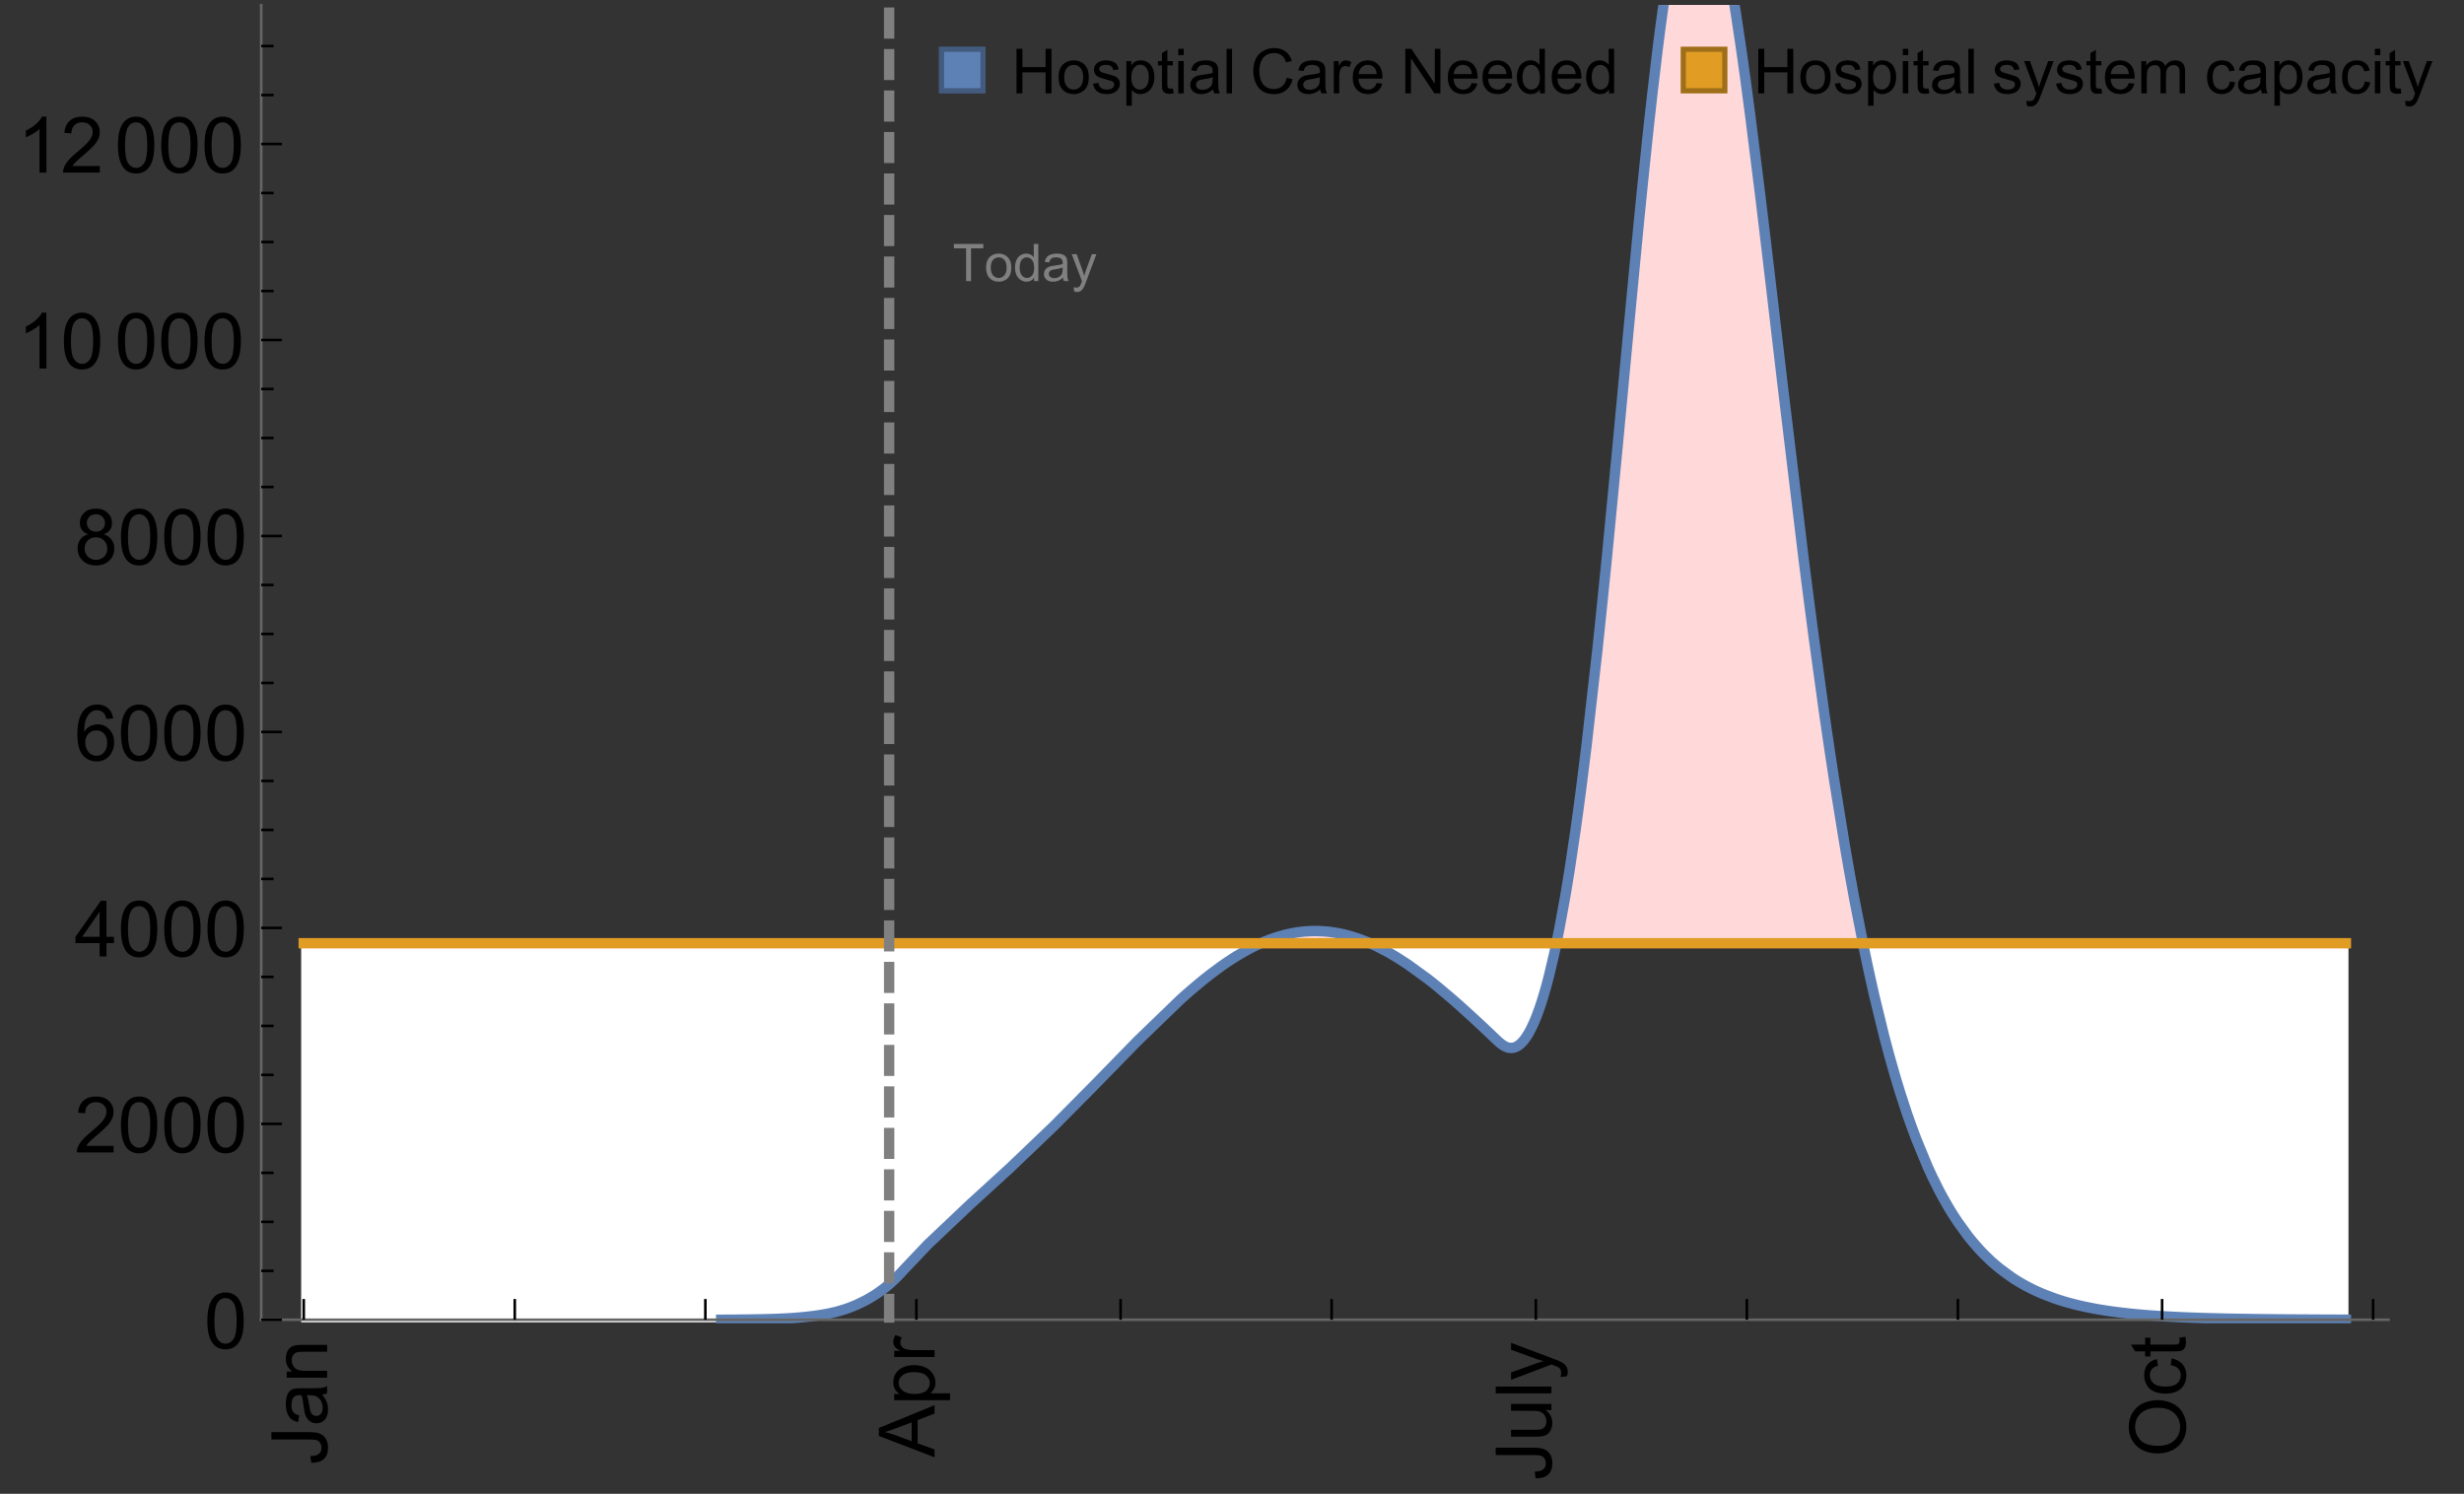 <?xml version="1.0" encoding="UTF-8"?>
<svg xmlns="http://www.w3.org/2000/svg" xmlns:xlink="http://www.w3.org/1999/xlink" width="475pt" height="288pt" viewBox="0 0 475 288" version="1.1">
<rect x="0" y="0" width="475" height="288" fill="#333333" stroke="none"/>
<defs>
<g>
<symbol overflow="visible" id="glyph0-0">
<path style="stroke:none;" d=""/>
</symbol>
<symbol overflow="visible" id="glyph0-1">
<path style="stroke:none;" d="M -3.047 -0.434 L -3.223 -1.715 C -2.402 -1.75 -1.84 -1.902 -1.539 -2.176 C -1.234 -2.449 -1.082 -2.828 -1.082 -3.312 C -1.082 -3.668 -1.164 -3.977 -1.328 -4.234 C -1.492 -4.492 -1.715 -4.672 -1.996 -4.77 C -2.277 -4.867 -2.723 -4.914 -3.34 -4.914 L -10.738 -4.914 L -10.738 -6.336 L -3.422 -6.336 C -2.523 -6.336 -1.824 -6.227 -1.332 -6.008 C -0.84 -5.793 -0.465 -5.449 -0.203 -4.977 C 0.055 -4.504 0.184 -3.953 0.184 -3.316 C 0.184 -2.375 -0.086 -1.652 -0.629 -1.152 C -1.172 -0.652 -1.977 -0.414 -3.047 -0.434 Z M -3.047 -0.434 "/>
</symbol>
<symbol overflow="visible" id="glyph0-2">
<path style="stroke:none;" d="M -0.961 -6.062 C -0.543 -5.574 -0.25 -5.105 -0.082 -4.656 C 0.09 -4.203 0.176 -3.719 0.176 -3.199 C 0.176 -2.344 -0.031 -1.688 -0.449 -1.23 C -0.867 -0.773 -1.402 -0.543 -2.051 -0.543 C -2.43 -0.543 -2.781 -0.629 -3.094 -0.801 C -3.41 -0.977 -3.664 -1.203 -3.852 -1.484 C -4.043 -1.766 -4.188 -2.082 -4.285 -2.434 C -4.352 -2.691 -4.418 -3.082 -4.484 -3.605 C -4.609 -4.668 -4.762 -5.453 -4.938 -5.953 C -5.117 -5.961 -5.23 -5.961 -5.281 -5.961 C -5.816 -5.961 -6.195 -5.836 -6.414 -5.59 C -6.715 -5.25 -6.863 -4.75 -6.863 -4.086 C -6.863 -3.465 -6.754 -3.008 -6.535 -2.715 C -6.32 -2.418 -5.934 -2.199 -5.383 -2.059 L -5.559 -0.77 C -6.109 -0.887 -6.555 -1.078 -6.895 -1.348 C -7.234 -1.617 -7.496 -2.004 -7.68 -2.512 C -7.863 -3.02 -7.953 -3.609 -7.953 -4.277 C -7.953 -4.941 -7.875 -5.48 -7.719 -5.895 C -7.562 -6.312 -7.367 -6.617 -7.129 -6.812 C -6.895 -7.008 -6.594 -7.145 -6.234 -7.223 C -6.008 -7.266 -5.602 -7.289 -5.016 -7.289 L -3.258 -7.289 C -2.031 -7.289 -1.258 -7.316 -0.934 -7.371 C -0.609 -7.43 -0.297 -7.539 0 -7.703 L 0 -6.328 C -0.273 -6.191 -0.594 -6.102 -0.961 -6.062 Z M -3.902 -5.953 C -3.707 -5.477 -3.543 -4.758 -3.406 -3.801 C -3.328 -3.258 -3.238 -2.875 -3.141 -2.652 C -3.043 -2.426 -2.902 -2.254 -2.715 -2.133 C -2.527 -2.008 -2.316 -1.949 -2.086 -1.949 C -1.734 -1.949 -1.441 -2.082 -1.207 -2.348 C -0.973 -2.613 -0.855 -3.004 -0.855 -3.516 C -0.855 -4.023 -0.969 -4.477 -1.191 -4.871 C -1.414 -5.266 -1.715 -5.555 -2.102 -5.742 C -2.398 -5.883 -2.84 -5.953 -3.422 -5.953 Z M -3.902 -5.953 "/>
</symbol>
<symbol overflow="visible" id="glyph0-3">
<path style="stroke:none;" d="M 0 -0.988 L -7.777 -0.988 L -7.777 -2.176 L -6.672 -2.176 C -7.527 -2.746 -7.953 -3.57 -7.953 -4.652 C -7.953 -5.121 -7.871 -5.551 -7.703 -5.945 C -7.535 -6.336 -7.312 -6.633 -7.039 -6.828 C -6.766 -7.023 -6.441 -7.156 -6.062 -7.234 C -5.82 -7.285 -5.395 -7.309 -4.781 -7.309 L 0 -7.309 L 0 -5.992 L -4.73 -5.992 C -5.27 -5.992 -5.672 -5.941 -5.938 -5.836 C -6.203 -5.734 -6.414 -5.555 -6.574 -5.293 C -6.734 -5.031 -6.812 -4.723 -6.812 -4.371 C -6.812 -3.812 -6.633 -3.328 -6.277 -2.918 C -5.922 -2.512 -5.242 -2.309 -4.25 -2.309 L 0 -2.309 Z M 0 -0.988 "/>
</symbol>
<symbol overflow="visible" id="glyph0-4">
<path style="stroke:none;" d="M 0 0.023 L -10.738 -4.102 L -10.738 -5.633 L 0 -10.027 L 0 -8.406 L -3.25 -7.156 L -3.25 -2.664 L 0 -1.488 Z M -4.41 -3.078 L -4.41 -6.715 L -7.383 -5.598 C -8.285 -5.254 -9.027 -5 -9.609 -4.836 C -8.922 -4.699 -8.238 -4.504 -7.559 -4.254 Z M -4.41 -3.078 "/>
</symbol>
<symbol overflow="visible" id="glyph0-5">
<path style="stroke:none;" d="M 2.98 -0.988 L -7.777 -0.988 L -7.777 -2.191 L -6.766 -2.191 C -7.164 -2.473 -7.461 -2.793 -7.656 -3.148 C -7.855 -3.504 -7.953 -3.938 -7.953 -4.445 C -7.953 -5.109 -7.781 -5.695 -7.441 -6.203 C -7.102 -6.711 -6.617 -7.094 -5.996 -7.352 C -5.371 -7.613 -4.691 -7.742 -3.949 -7.742 C -3.152 -7.742 -2.434 -7.598 -1.797 -7.312 C -1.16 -7.027 -0.672 -6.613 -0.332 -6.066 C 0.008 -5.523 0.176 -4.953 0.176 -4.352 C 0.176 -3.91 0.082 -3.516 -0.102 -3.168 C -0.289 -2.82 -0.523 -2.531 -0.805 -2.309 L 2.98 -2.309 Z M -3.844 -2.184 C -2.844 -2.184 -2.105 -2.387 -1.625 -2.789 C -1.148 -3.195 -0.906 -3.688 -0.906 -4.262 C -0.906 -4.848 -1.156 -5.352 -1.652 -5.77 C -2.148 -6.188 -2.914 -6.395 -3.953 -6.395 C -4.945 -6.395 -5.688 -6.191 -6.18 -5.781 C -6.676 -5.375 -6.922 -4.887 -6.922 -4.32 C -6.922 -3.758 -6.66 -3.262 -6.133 -2.832 C -5.609 -2.398 -4.848 -2.184 -3.844 -2.184 Z M -3.844 -2.184 "/>
</symbol>
<symbol overflow="visible" id="glyph0-6">
<path style="stroke:none;" d="M 0 -0.973 L -7.777 -0.973 L -7.777 -2.16 L -6.598 -2.16 C -7.148 -2.465 -7.516 -2.742 -7.691 -3 C -7.867 -3.258 -7.953 -3.539 -7.953 -3.844 C -7.953 -4.289 -7.812 -4.742 -7.531 -5.199 L -6.305 -4.746 C -6.496 -4.422 -6.594 -4.102 -6.594 -3.781 C -6.594 -3.492 -6.504 -3.234 -6.332 -3.004 C -6.16 -2.773 -5.918 -2.609 -5.609 -2.512 C -5.141 -2.367 -4.629 -2.293 -4.07 -2.293 L 0 -2.293 Z M 0 -0.973 "/>
</symbol>
<symbol overflow="visible" id="glyph0-7">
<path style="stroke:none;" d="M 0 -6.086 L -1.141 -6.086 C -0.262 -5.48 0.176 -4.656 0.176 -3.617 C 0.176 -3.16 0.09 -2.73 -0.086 -2.332 C -0.262 -1.934 -0.484 -1.641 -0.75 -1.445 C -1.016 -1.254 -1.344 -1.117 -1.727 -1.039 C -1.988 -0.984 -2.398 -0.961 -2.961 -0.961 L -7.777 -0.961 L -7.777 -2.277 L -3.465 -2.277 C -2.777 -2.277 -2.312 -2.305 -2.074 -2.359 C -1.727 -2.441 -1.453 -2.617 -1.258 -2.887 C -1.059 -3.156 -0.961 -3.484 -0.961 -3.883 C -0.961 -4.277 -1.062 -4.648 -1.262 -4.996 C -1.465 -5.344 -1.742 -5.586 -2.09 -5.73 C -2.441 -5.875 -2.945 -5.945 -3.609 -5.945 L -7.777 -5.949 L -7.777 -7.266 L 0 -7.266 Z M 0 -6.086 "/>
</symbol>
<symbol overflow="visible" id="glyph0-8">
<path style="stroke:none;" d="M 0 -0.961 L -10.738 -0.961 L -10.738 -2.277 L 0 -2.277 Z M 0 -0.961 "/>
</symbol>
<symbol overflow="visible" id="glyph0-9">
<path style="stroke:none;" d="M 2.996 -0.93 L 1.758 -0.785 C 1.836 -1.07 1.875 -1.324 1.875 -1.539 C 1.875 -1.832 1.828 -2.066 1.73 -2.242 C 1.633 -2.418 1.496 -2.562 1.32 -2.672 C 1.188 -2.758 0.859 -2.891 0.336 -3.078 C 0.262 -3.102 0.156 -3.141 0.016 -3.195 L -7.777 -0.242 L -7.777 -1.664 L -3.273 -3.281 C -2.703 -3.492 -2.102 -3.68 -1.473 -3.844 C -2.078 -3.996 -2.668 -4.176 -3.246 -4.387 L -7.777 -6.051 L -7.777 -7.367 L 0.133 -4.41 C 0.988 -4.094 1.574 -3.844 1.898 -3.668 C 2.332 -3.434 2.648 -3.168 2.852 -2.863 C 3.055 -2.562 3.156 -2.199 3.156 -1.781 C 3.156 -1.527 3.102 -1.242 2.996 -0.93 Z M 2.996 -0.93 "/>
</symbol>
<symbol overflow="visible" id="glyph0-10">
<path style="stroke:none;" d="M -5.23 -0.727 C -7.012 -0.727 -8.406 -1.203 -9.414 -2.16 C -10.422 -3.117 -10.93 -4.352 -10.93 -5.867 C -10.93 -6.859 -10.691 -7.75 -10.219 -8.547 C -9.742 -9.344 -9.082 -9.949 -8.234 -10.367 C -7.387 -10.785 -6.43 -10.992 -5.355 -10.992 C -4.266 -10.992 -3.289 -10.773 -2.43 -10.336 C -1.57 -9.895 -0.922 -9.273 -0.48 -8.469 C -0.039 -7.66 0.184 -6.793 0.184 -5.859 C 0.184 -4.848 -0.062 -3.945 -0.551 -3.148 C -1.039 -2.352 -1.703 -1.75 -2.547 -1.34 C -3.395 -0.93 -4.289 -0.727 -5.23 -0.727 Z M -5.207 -2.191 C -3.914 -2.191 -2.895 -2.539 -2.148 -3.234 C -1.406 -3.93 -1.031 -4.801 -1.031 -5.852 C -1.031 -6.922 -1.41 -7.801 -2.16 -8.492 C -2.914 -9.184 -3.98 -9.527 -5.359 -9.527 C -6.234 -9.527 -7 -9.383 -7.648 -9.086 C -8.301 -8.789 -8.809 -8.359 -9.168 -7.789 C -9.527 -7.219 -9.703 -6.582 -9.703 -5.875 C -9.703 -4.867 -9.359 -4.004 -8.668 -3.277 C -7.977 -2.551 -6.824 -2.191 -5.207 -2.191 Z M -5.207 -2.191 "/>
</symbol>
<symbol overflow="visible" id="glyph0-11">
<path style="stroke:none;" d="M -2.848 -6.062 L -2.68 -7.359 C -1.785 -7.219 -1.086 -6.855 -0.582 -6.273 C -0.078 -5.691 0.176 -4.973 0.176 -4.125 C 0.176 -3.059 -0.172 -2.203 -0.867 -1.555 C -1.562 -0.91 -2.562 -0.586 -3.859 -0.586 C -4.699 -0.586 -5.434 -0.727 -6.062 -1.004 C -6.695 -1.281 -7.168 -1.707 -7.48 -2.273 C -7.797 -2.844 -7.953 -3.461 -7.953 -4.133 C -7.953 -4.977 -7.742 -5.668 -7.312 -6.203 C -6.887 -6.742 -6.281 -7.086 -5.492 -7.234 L -5.297 -5.953 C -5.82 -5.832 -6.211 -5.617 -6.477 -5.305 C -6.738 -4.996 -6.871 -4.621 -6.871 -4.184 C -6.871 -3.52 -6.633 -2.98 -6.156 -2.562 C -5.68 -2.148 -4.926 -1.941 -3.898 -1.941 C -2.852 -1.941 -2.094 -2.141 -1.617 -2.543 C -1.145 -2.941 -0.906 -3.465 -0.906 -4.109 C -0.906 -4.625 -1.066 -5.059 -1.383 -5.406 C -1.699 -5.754 -2.191 -5.973 -2.848 -6.062 Z M -2.848 -6.062 "/>
</symbol>
<symbol overflow="visible" id="glyph0-12">
<path style="stroke:none;" d="M -1.18 -3.867 L -0.016 -4.059 C 0.062 -3.688 0.102 -3.355 0.102 -3.062 C 0.102 -2.582 0.027 -2.211 -0.125 -1.949 C -0.277 -1.684 -0.477 -1.5 -0.723 -1.391 C -0.969 -1.285 -1.488 -1.23 -2.277 -1.23 L -6.754 -1.23 L -6.754 -0.266 L -7.777 -0.266 L -7.777 -1.23 L -9.703 -1.23 L -10.496 -2.543 L -7.777 -2.543 L -7.777 -3.867 L -6.754 -3.867 L -6.754 -2.543 L -2.203 -2.543 C -1.828 -2.543 -1.586 -2.566 -1.48 -2.609 C -1.371 -2.656 -1.285 -2.734 -1.223 -2.84 C -1.16 -2.945 -1.129 -3.094 -1.129 -3.289 C -1.129 -3.434 -1.145 -3.629 -1.18 -3.867 Z M -1.18 -3.867 "/>
</symbol>
<symbol overflow="visible" id="glyph1-0">
<path style="stroke:none;" d=""/>
</symbol>
<symbol overflow="visible" id="glyph1-1">
<path style="stroke:none;" d="M 0.621 -5.297 C 0.621 -6.566 0.754 -7.586 1.016 -8.359 C 1.277 -9.133 1.664 -9.73 2.18 -10.152 C 2.695 -10.57 3.344 -10.781 4.125 -10.781 C 4.699 -10.781 5.203 -10.664 5.641 -10.434 C 6.074 -10.203 6.434 -9.867 6.715 -9.43 C 7 -8.992 7.223 -8.461 7.383 -7.832 C 7.543 -7.207 7.625 -6.359 7.625 -5.297 C 7.625 -4.035 7.496 -3.02 7.234 -2.246 C 6.977 -1.473 6.59 -0.871 6.074 -0.449 C 5.559 -0.027 4.91 0.184 4.125 0.184 C 3.09 0.184 2.273 -0.188 1.684 -0.93 C 0.977 -1.824 0.621 -3.277 0.621 -5.297 Z M 1.977 -5.297 C 1.977 -3.531 2.184 -2.359 2.598 -1.777 C 3.008 -1.191 3.52 -0.902 4.125 -0.902 C 4.73 -0.902 5.238 -1.195 5.652 -1.781 C 6.062 -2.367 6.27 -3.539 6.27 -5.297 C 6.27 -7.062 6.062 -8.238 5.652 -8.82 C 5.238 -9.398 4.723 -9.691 4.109 -9.691 C 3.504 -9.691 3.02 -9.434 2.66 -8.922 C 2.203 -8.266 1.977 -7.059 1.977 -5.297 Z M 1.977 -5.297 "/>
</symbol>
<symbol overflow="visible" id="glyph1-2">
<path style="stroke:none;" d="M 7.551 -1.266 L 7.551 0 L 0.453 0 C 0.445 -0.316 0.496 -0.621 0.609 -0.914 C 0.789 -1.398 1.078 -1.875 1.477 -2.344 C 1.875 -2.812 2.449 -3.355 3.199 -3.969 C 4.367 -4.926 5.156 -5.684 5.566 -6.242 C 5.977 -6.801 6.18 -7.332 6.18 -7.828 C 6.18 -8.352 5.996 -8.793 5.621 -9.152 C 5.246 -9.512 4.762 -9.691 4.16 -9.691 C 3.523 -9.691 3.016 -9.5 2.637 -9.117 C 2.258 -8.738 2.062 -8.211 2.059 -7.535 L 0.703 -7.676 C 0.797 -8.688 1.145 -9.457 1.75 -9.988 C 2.355 -10.516 3.168 -10.781 4.188 -10.781 C 5.219 -10.781 6.035 -10.496 6.637 -9.926 C 7.238 -9.352 7.535 -8.645 7.535 -7.801 C 7.535 -7.371 7.449 -6.949 7.273 -6.531 C 7.098 -6.117 6.805 -5.68 6.398 -5.223 C 5.992 -4.762 5.312 -4.133 4.367 -3.332 C 3.574 -2.668 3.066 -2.219 2.844 -1.98 C 2.617 -1.742 2.43 -1.508 2.285 -1.266 Z M 7.551 -1.266 "/>
</symbol>
<symbol overflow="visible" id="glyph1-3">
<path style="stroke:none;" d="M 4.848 0 L 4.848 -2.57 L 0.191 -2.57 L 0.191 -3.781 L 5.09 -10.738 L 6.168 -10.738 L 6.168 -3.781 L 7.617 -3.781 L 7.617 -2.57 L 6.168 -2.57 L 6.168 0 Z M 4.848 -3.781 L 4.848 -8.621 L 1.488 -3.781 Z M 4.848 -3.781 "/>
</symbol>
<symbol overflow="visible" id="glyph1-4">
<path style="stroke:none;" d="M 7.465 -8.109 L 6.152 -8.004 C 6.035 -8.523 5.867 -8.898 5.656 -9.133 C 5.297 -9.508 4.859 -9.695 4.336 -9.695 C 3.914 -9.695 3.547 -9.578 3.23 -9.344 C 2.816 -9.043 2.488 -8.602 2.25 -8.02 C 2.008 -7.438 1.883 -6.609 1.875 -5.539 C 2.191 -6.02 2.582 -6.379 3.039 -6.613 C 3.5 -6.848 3.98 -6.965 4.484 -6.965 C 5.363 -6.965 6.109 -6.641 6.727 -5.996 C 7.344 -5.348 7.652 -4.512 7.652 -3.484 C 7.652 -2.812 7.508 -2.188 7.219 -1.609 C 6.93 -1.031 6.527 -0.586 6.02 -0.277 C 5.512 0.031 4.938 0.184 4.293 0.184 C 3.195 0.184 2.297 -0.223 1.605 -1.027 C 0.91 -1.836 0.562 -3.168 0.562 -5.023 C 0.562 -7.098 0.945 -8.609 1.715 -9.551 C 2.383 -10.371 3.285 -10.781 4.418 -10.781 C 5.262 -10.781 5.953 -10.543 6.492 -10.07 C 7.031 -9.598 7.355 -8.941 7.465 -8.109 Z M 2.078 -3.48 C 2.078 -3.023 2.176 -2.59 2.371 -2.176 C 2.562 -1.762 2.832 -1.445 3.18 -1.227 C 3.527 -1.008 3.891 -0.902 4.27 -0.902 C 4.828 -0.902 5.305 -1.125 5.707 -1.574 C 6.105 -2.023 6.305 -2.633 6.305 -3.406 C 6.305 -4.148 6.109 -4.734 5.711 -5.16 C 5.316 -5.586 4.82 -5.801 4.219 -5.801 C 3.625 -5.801 3.117 -5.586 2.703 -5.16 C 2.289 -4.734 2.078 -4.172 2.078 -3.48 Z M 2.078 -3.48 "/>
</symbol>
<symbol overflow="visible" id="glyph1-5">
<path style="stroke:none;" d="M 2.652 -5.824 C 2.105 -6.023 1.699 -6.309 1.438 -6.68 C 1.172 -7.051 1.039 -7.496 1.039 -8.012 C 1.039 -8.793 1.32 -9.449 1.883 -9.984 C 2.445 -10.516 3.191 -10.781 4.125 -10.781 C 5.062 -10.781 5.816 -10.508 6.387 -9.965 C 6.957 -9.422 7.242 -8.758 7.242 -7.977 C 7.242 -7.477 7.113 -7.043 6.852 -6.676 C 6.59 -6.309 6.195 -6.023 5.66 -5.824 C 6.32 -5.609 6.824 -5.262 7.168 -4.781 C 7.512 -4.305 7.684 -3.734 7.684 -3.07 C 7.684 -2.152 7.359 -1.379 6.711 -0.754 C 6.059 -0.129 5.203 0.184 4.145 0.184 C 3.086 0.184 2.23 -0.129 1.582 -0.758 C 0.934 -1.387 0.609 -2.168 0.609 -3.105 C 0.609 -3.805 0.785 -4.387 1.141 -4.859 C 1.492 -5.332 1.996 -5.652 2.652 -5.824 Z M 2.387 -8.055 C 2.387 -7.547 2.551 -7.133 2.879 -6.812 C 3.207 -6.488 3.629 -6.328 4.152 -6.328 C 4.66 -6.328 5.078 -6.488 5.402 -6.809 C 5.727 -7.129 5.891 -7.52 5.891 -7.984 C 5.891 -8.469 5.723 -8.875 5.387 -9.203 C 5.051 -9.531 4.637 -9.695 4.137 -9.695 C 3.633 -9.695 3.219 -9.535 2.887 -9.215 C 2.555 -8.891 2.387 -8.508 2.387 -8.055 Z M 1.961 -3.098 C 1.961 -2.723 2.051 -2.359 2.23 -2.008 C 2.41 -1.656 2.672 -1.383 3.023 -1.191 C 3.375 -0.996 3.754 -0.902 4.16 -0.902 C 4.789 -0.902 5.309 -1.102 5.719 -1.508 C 6.129 -1.914 6.336 -2.43 6.336 -3.055 C 6.336 -3.688 6.125 -4.215 5.703 -4.629 C 5.281 -5.043 4.75 -5.25 4.117 -5.25 C 3.496 -5.25 2.98 -5.047 2.574 -4.637 C 2.168 -4.227 1.961 -3.715 1.961 -3.098 Z M 1.961 -3.098 "/>
</symbol>
<symbol overflow="visible" id="glyph1-6">
<path style="stroke:none;" d="M 5.59 0 L 4.27 0 L 4.27 -8.402 C 3.953 -8.098 3.535 -7.797 3.02 -7.492 C 2.504 -7.191 2.043 -6.961 1.633 -6.812 L 1.633 -8.086 C 2.371 -8.434 3.016 -8.852 3.566 -9.344 C 4.117 -9.84 4.508 -10.316 4.738 -10.781 L 5.59 -10.781 Z M 5.59 0 "/>
</symbol>
<symbol overflow="visible" id="glyph2-0">
<path style="stroke:none;" d=""/>
</symbol>
<symbol overflow="visible" id="glyph2-1">
<path style="stroke:none;" d="M 2.594 0 L 2.594 -6.312 L 0.234 -6.312 L 0.234 -7.156 L 5.906 -7.156 L 5.906 -6.312 L 3.539 -6.312 L 3.539 0 Z M 2.594 0 "/>
</symbol>
<symbol overflow="visible" id="glyph2-2">
<path style="stroke:none;" d="M 0.332 -2.594 C 0.332 -3.555 0.598 -4.266 1.133 -4.727 C 1.578 -5.109 2.121 -5.305 2.766 -5.305 C 3.477 -5.305 4.059 -5.07 4.512 -4.602 C 4.965 -4.133 5.191 -3.488 5.191 -2.664 C 5.191 -2 5.09 -1.473 4.891 -1.09 C 4.691 -0.707 4.398 -0.41 4.016 -0.199 C 3.633 0.012 3.215 0.117 2.766 0.117 C 2.039 0.117 1.449 -0.117 1.004 -0.582 C 0.555 -1.047 0.332 -1.719 0.332 -2.594 Z M 1.234 -2.594 C 1.234 -1.93 1.379 -1.43 1.672 -1.102 C 1.961 -0.77 2.324 -0.605 2.766 -0.605 C 3.199 -0.605 3.562 -0.773 3.852 -1.102 C 4.141 -1.434 4.289 -1.941 4.289 -2.621 C 4.289 -3.262 4.141 -3.75 3.852 -4.078 C 3.559 -4.41 3.195 -4.574 2.766 -4.574 C 2.324 -4.574 1.961 -4.41 1.672 -4.082 C 1.383 -3.754 1.234 -3.258 1.234 -2.594 Z M 1.234 -2.594 "/>
</symbol>
<symbol overflow="visible" id="glyph2-3">
<path style="stroke:none;" d="M 4.023 0 L 4.023 -0.656 C 3.695 -0.141 3.211 0.117 2.574 0.117 C 2.16 0.117 1.781 0.004 1.434 -0.227 C 1.086 -0.453 0.816 -0.77 0.629 -1.18 C 0.438 -1.586 0.344 -2.059 0.344 -2.586 C 0.344 -3.105 0.43 -3.574 0.602 -3.996 C 0.773 -4.418 1.031 -4.742 1.375 -4.965 C 1.723 -5.191 2.109 -5.305 2.535 -5.305 C 2.848 -5.305 3.125 -5.238 3.367 -5.105 C 3.613 -4.973 3.812 -4.801 3.965 -4.59 L 3.965 -7.156 L 4.84 -7.156 L 4.84 0 Z M 1.246 -2.586 C 1.246 -1.922 1.387 -1.426 1.664 -1.098 C 1.945 -0.77 2.273 -0.605 2.656 -0.605 C 3.039 -0.605 3.367 -0.762 3.637 -1.078 C 3.906 -1.391 4.039 -1.871 4.039 -2.516 C 4.039 -3.227 3.902 -3.746 3.629 -4.078 C 3.355 -4.41 3.016 -4.574 2.617 -4.574 C 2.227 -4.574 1.898 -4.414 1.637 -4.098 C 1.375 -3.777 1.246 -3.273 1.246 -2.586 Z M 1.246 -2.586 "/>
</symbol>
<symbol overflow="visible" id="glyph2-4">
<path style="stroke:none;" d="M 4.043 -0.641 C 3.719 -0.363 3.402 -0.168 3.102 -0.055 C 2.801 0.059 2.48 0.117 2.133 0.117 C 1.562 0.117 1.125 -0.023 0.82 -0.301 C 0.516 -0.578 0.359 -0.934 0.359 -1.367 C 0.359 -1.621 0.418 -1.852 0.535 -2.062 C 0.648 -2.273 0.801 -2.441 0.988 -2.57 C 1.176 -2.695 1.387 -2.793 1.621 -2.855 C 1.793 -2.902 2.055 -2.945 2.402 -2.988 C 3.113 -3.074 3.633 -3.172 3.969 -3.289 C 3.973 -3.41 3.977 -3.488 3.977 -3.52 C 3.977 -3.879 3.891 -4.133 3.727 -4.277 C 3.5 -4.477 3.168 -4.574 2.727 -4.574 C 2.312 -4.574 2.008 -4.504 1.809 -4.359 C 1.613 -4.215 1.465 -3.957 1.371 -3.59 L 0.512 -3.707 C 0.59 -4.074 0.719 -4.371 0.898 -4.598 C 1.078 -4.824 1.336 -4.996 1.676 -5.121 C 2.016 -5.242 2.406 -5.305 2.852 -5.305 C 3.293 -5.305 3.652 -5.25 3.93 -5.148 C 4.207 -5.043 4.41 -4.91 4.539 -4.754 C 4.672 -4.594 4.762 -4.395 4.812 -4.156 C 4.844 -4.008 4.859 -3.734 4.859 -3.344 L 4.859 -2.172 C 4.859 -1.355 4.879 -0.84 4.914 -0.621 C 4.953 -0.406 5.027 -0.199 5.137 0 L 4.219 0 C 4.129 -0.184 4.07 -0.395 4.043 -0.641 Z M 3.969 -2.602 C 3.648 -2.473 3.172 -2.363 2.535 -2.27 C 2.172 -2.219 1.918 -2.16 1.766 -2.094 C 1.617 -2.031 1.504 -1.934 1.422 -1.809 C 1.34 -1.684 1.297 -1.543 1.297 -1.391 C 1.297 -1.156 1.387 -0.961 1.566 -0.805 C 1.742 -0.648 2 -0.57 2.344 -0.57 C 2.684 -0.57 2.984 -0.645 3.246 -0.793 C 3.512 -0.941 3.703 -1.145 3.828 -1.402 C 3.922 -1.602 3.969 -1.895 3.969 -2.281 Z M 3.969 -2.602 "/>
</symbol>
<symbol overflow="visible" id="glyph2-5">
<path style="stroke:none;" d="M 0.621 1.996 L 0.523 1.172 C 0.715 1.223 0.883 1.25 1.023 1.25 C 1.219 1.25 1.375 1.219 1.492 1.152 C 1.609 1.086 1.707 0.996 1.781 0.879 C 1.836 0.789 1.926 0.574 2.051 0.227 C 2.066 0.176 2.094 0.105 2.129 0.008 L 0.16 -5.188 L 1.109 -5.188 L 2.188 -2.184 C 2.328 -1.801 2.453 -1.402 2.562 -0.98 C 2.664 -1.383 2.785 -1.777 2.926 -2.164 L 4.031 -5.188 L 4.914 -5.188 L 2.938 0.086 C 2.727 0.656 2.562 1.051 2.445 1.266 C 2.289 1.555 2.109 1.766 1.91 1.902 C 1.707 2.039 1.465 2.105 1.188 2.105 C 1.016 2.105 0.828 2.07 0.621 1.996 Z M 0.621 1.996 "/>
</symbol>
<symbol overflow="visible" id="glyph3-0">
<path style="stroke:none;" d=""/>
</symbol>
<symbol overflow="visible" id="glyph3-1">
<path style="stroke:none;" d="M 0.961 0 L 0.961 -8.59 L 2.098 -8.59 L 2.098 -5.062 L 6.562 -5.062 L 6.562 -8.59 L 7.699 -8.59 L 7.699 0 L 6.562 0 L 6.562 -4.047 L 2.098 -4.047 L 2.098 0 Z M 0.961 0 "/>
</symbol>
<symbol overflow="visible" id="glyph3-2">
<path style="stroke:none;" d="M 0.398 -3.109 C 0.398 -4.262 0.719 -5.117 1.359 -5.672 C 1.895 -6.133 2.547 -6.363 3.316 -6.363 C 4.172 -6.363 4.871 -6.082 5.414 -5.523 C 5.957 -4.961 6.227 -4.188 6.227 -3.199 C 6.227 -2.398 6.109 -1.77 5.867 -1.309 C 5.629 -0.852 5.277 -0.492 4.82 -0.242 C 4.359 0.012 3.859 0.141 3.316 0.141 C 2.445 0.141 1.742 -0.141 1.203 -0.695 C 0.668 -1.254 0.398 -2.062 0.398 -3.109 Z M 1.484 -3.109 C 1.484 -2.312 1.656 -1.719 2.004 -1.32 C 2.352 -0.926 2.789 -0.727 3.316 -0.727 C 3.84 -0.727 4.273 -0.926 4.625 -1.324 C 4.973 -1.723 5.145 -2.328 5.145 -3.148 C 5.145 -3.918 4.969 -4.5 4.621 -4.895 C 4.27 -5.293 3.836 -5.492 3.316 -5.492 C 2.789 -5.492 2.352 -5.293 2.004 -4.898 C 1.656 -4.504 1.484 -3.906 1.484 -3.109 Z M 1.484 -3.109 "/>
</symbol>
<symbol overflow="visible" id="glyph3-3">
<path style="stroke:none;" d="M 0.367 -1.859 L 1.414 -2.023 C 1.473 -1.605 1.633 -1.281 1.902 -1.062 C 2.168 -0.84 2.543 -0.727 3.023 -0.727 C 3.508 -0.727 3.867 -0.824 4.102 -1.023 C 4.336 -1.219 4.453 -1.453 4.453 -1.719 C 4.453 -1.957 4.352 -2.141 4.141 -2.281 C 3.996 -2.375 3.641 -2.492 3.062 -2.637 C 2.289 -2.832 1.754 -3 1.457 -3.145 C 1.156 -3.285 0.93 -3.484 0.777 -3.734 C 0.621 -3.988 0.547 -4.266 0.547 -4.57 C 0.547 -4.848 0.609 -5.105 0.734 -5.34 C 0.863 -5.578 1.035 -5.773 1.254 -5.93 C 1.418 -6.051 1.641 -6.152 1.926 -6.238 C 2.207 -6.32 2.512 -6.363 2.836 -6.363 C 3.324 -6.363 3.754 -6.293 4.121 -6.152 C 4.492 -6.012 4.766 -5.82 4.938 -5.582 C 5.113 -5.34 5.234 -5.02 5.305 -4.617 L 4.273 -4.477 C 4.227 -4.797 4.09 -5.047 3.863 -5.227 C 3.641 -5.406 3.32 -5.496 2.914 -5.496 C 2.43 -5.496 2.082 -5.414 1.875 -5.258 C 1.668 -5.098 1.562 -4.906 1.562 -4.695 C 1.562 -4.559 1.609 -4.434 1.695 -4.324 C 1.781 -4.211 1.914 -4.117 2.098 -4.043 C 2.203 -4.004 2.516 -3.914 3.031 -3.773 C 3.777 -3.574 4.297 -3.41 4.59 -3.285 C 4.887 -3.156 5.117 -2.973 5.285 -2.73 C 5.453 -2.488 5.539 -2.188 5.539 -1.828 C 5.539 -1.477 5.434 -1.145 5.23 -0.836 C 5.023 -0.523 4.727 -0.285 4.344 -0.113 C 3.957 0.055 3.516 0.141 3.031 0.141 C 2.223 0.141 1.605 -0.027 1.18 -0.363 C 0.758 -0.699 0.484 -1.195 0.367 -1.859 Z M 0.367 -1.859 "/>
</symbol>
<symbol overflow="visible" id="glyph3-4">
<path style="stroke:none;" d="M 0.789 2.383 L 0.789 -6.223 L 1.75 -6.223 L 1.75 -5.414 C 1.977 -5.73 2.234 -5.969 2.52 -6.125 C 2.805 -6.285 3.148 -6.363 3.555 -6.363 C 4.086 -6.363 4.555 -6.227 4.961 -5.953 C 5.367 -5.68 5.676 -5.293 5.883 -4.797 C 6.09 -4.297 6.195 -3.75 6.195 -3.156 C 6.195 -2.52 6.078 -1.949 5.852 -1.438 C 5.621 -0.93 5.289 -0.539 4.855 -0.266 C 4.418 0.004 3.961 0.141 3.48 0.141 C 3.129 0.141 2.812 0.066 2.535 -0.082 C 2.254 -0.23 2.023 -0.418 1.844 -0.645 L 1.844 2.383 Z M 1.746 -3.078 C 1.746 -2.277 1.906 -1.684 2.234 -1.301 C 2.559 -0.918 2.949 -0.727 3.41 -0.727 C 3.879 -0.727 4.281 -0.926 4.613 -1.32 C 4.949 -1.719 5.117 -2.332 5.117 -3.164 C 5.117 -3.957 4.953 -4.551 4.625 -4.945 C 4.301 -5.34 3.91 -5.539 3.457 -5.539 C 3.008 -5.539 2.609 -5.328 2.266 -4.906 C 1.918 -4.488 1.746 -3.875 1.746 -3.078 Z M 1.746 -3.078 "/>
</symbol>
<symbol overflow="visible" id="glyph3-5">
<path style="stroke:none;" d="M 3.094 -0.945 L 3.246 -0.012 C 2.949 0.051 2.684 0.082 2.449 0.082 C 2.066 0.082 1.77 0.023 1.559 -0.102 C 1.348 -0.223 1.199 -0.379 1.113 -0.578 C 1.027 -0.773 0.984 -1.188 0.984 -1.82 L 0.984 -5.402 L 0.211 -5.402 L 0.211 -6.223 L 0.984 -6.223 L 0.984 -7.766 L 2.031 -8.398 L 2.031 -6.223 L 3.094 -6.223 L 3.094 -5.402 L 2.031 -5.402 L 2.031 -1.766 C 2.031 -1.465 2.051 -1.27 2.09 -1.184 C 2.125 -1.098 2.188 -1.031 2.27 -0.977 C 2.355 -0.926 2.477 -0.902 2.633 -0.902 C 2.75 -0.902 2.902 -0.914 3.094 -0.945 Z M 3.094 -0.945 "/>
</symbol>
<symbol overflow="visible" id="glyph3-6">
<path style="stroke:none;" d="M 0.797 -7.375 L 0.797 -8.59 L 1.852 -8.59 L 1.852 -7.375 Z M 0.797 0 L 0.797 -6.223 L 1.852 -6.223 L 1.852 0 Z M 0.797 0 "/>
</symbol>
<symbol overflow="visible" id="glyph3-7">
<path style="stroke:none;" d="M 4.852 -0.766 C 4.461 -0.434 4.086 -0.203 3.723 -0.062 C 3.363 0.074 2.977 0.141 2.562 0.141 C 1.879 0.141 1.352 -0.027 0.984 -0.359 C 0.617 -0.695 0.434 -1.121 0.434 -1.641 C 0.434 -1.945 0.504 -2.223 0.641 -2.477 C 0.781 -2.727 0.961 -2.93 1.188 -3.082 C 1.41 -3.234 1.664 -3.352 1.945 -3.43 C 2.152 -3.484 2.465 -3.535 2.883 -3.586 C 3.734 -3.688 4.359 -3.809 4.766 -3.949 C 4.77 -4.094 4.77 -4.188 4.77 -4.227 C 4.77 -4.656 4.672 -4.957 4.469 -5.133 C 4.199 -5.371 3.801 -5.492 3.27 -5.492 C 2.773 -5.492 2.406 -5.402 2.172 -5.23 C 1.934 -5.055 1.758 -4.75 1.648 -4.305 L 0.617 -4.445 C 0.711 -4.887 0.863 -5.246 1.078 -5.516 C 1.293 -5.789 1.602 -5.996 2.008 -6.145 C 2.414 -6.289 2.887 -6.363 3.422 -6.363 C 3.953 -6.363 4.383 -6.301 4.719 -6.176 C 5.051 -6.051 5.293 -5.895 5.449 -5.703 C 5.605 -5.516 5.715 -5.273 5.777 -4.984 C 5.812 -4.805 5.828 -4.484 5.828 -4.016 L 5.828 -2.609 C 5.828 -1.629 5.852 -1.008 5.898 -0.746 C 5.941 -0.488 6.031 -0.238 6.164 0 L 5.062 0 C 4.953 -0.219 4.883 -0.477 4.852 -0.766 Z M 4.766 -3.125 C 4.383 -2.969 3.805 -2.836 3.039 -2.727 C 2.605 -2.664 2.301 -2.594 2.121 -2.516 C 1.941 -2.438 1.805 -2.32 1.703 -2.172 C 1.605 -2.02 1.559 -1.852 1.559 -1.672 C 1.559 -1.391 1.664 -1.156 1.879 -0.969 C 2.09 -0.781 2.402 -0.688 2.812 -0.688 C 3.219 -0.688 3.578 -0.773 3.898 -0.953 C 4.215 -1.129 4.445 -1.375 4.594 -1.68 C 4.707 -1.918 4.766 -2.273 4.766 -2.734 Z M 4.766 -3.125 "/>
</symbol>
<symbol overflow="visible" id="glyph3-8">
<path style="stroke:none;" d="M 0.766 0 L 0.766 -8.59 L 1.82 -8.59 L 1.82 0 Z M 0.766 0 "/>
</symbol>
<symbol overflow="visible" id="glyph3-9">
<path style="stroke:none;" d="M 7.055 -3.012 L 8.191 -2.727 C 7.953 -1.793 7.523 -1.078 6.906 -0.59 C 6.285 -0.098 5.531 0.148 4.633 0.148 C 3.707 0.148 2.957 -0.043 2.375 -0.418 C 1.797 -0.797 1.355 -1.344 1.051 -2.055 C 0.75 -2.77 0.598 -3.539 0.598 -4.359 C 0.598 -5.254 0.77 -6.035 1.109 -6.699 C 1.453 -7.367 1.938 -7.871 2.57 -8.219 C 3.199 -8.562 3.895 -8.734 4.652 -8.734 C 5.512 -8.734 6.234 -8.516 6.82 -8.078 C 7.406 -7.641 7.812 -7.027 8.047 -6.234 L 6.926 -5.969 C 6.727 -6.594 6.438 -7.051 6.059 -7.336 C 5.68 -7.621 5.203 -7.766 4.629 -7.766 C 3.969 -7.766 3.418 -7.605 2.973 -7.289 C 2.531 -6.973 2.219 -6.547 2.039 -6.016 C 1.859 -5.48 1.77 -4.93 1.77 -4.367 C 1.77 -3.637 1.875 -2.996 2.09 -2.453 C 2.301 -1.906 2.633 -1.5 3.082 -1.23 C 3.531 -0.961 4.016 -0.828 4.539 -0.828 C 5.176 -0.828 5.719 -1.008 6.156 -1.375 C 6.598 -1.742 6.898 -2.289 7.055 -3.012 Z M 7.055 -3.012 "/>
</symbol>
<symbol overflow="visible" id="glyph3-10">
<path style="stroke:none;" d="M 0.781 0 L 0.781 -6.223 L 1.727 -6.223 L 1.727 -5.281 C 1.969 -5.723 2.195 -6.012 2.398 -6.152 C 2.605 -6.293 2.828 -6.363 3.078 -6.363 C 3.434 -6.363 3.793 -6.25 4.16 -6.023 L 3.797 -5.047 C 3.539 -5.199 3.281 -5.273 3.023 -5.273 C 2.793 -5.273 2.586 -5.203 2.402 -5.066 C 2.219 -4.926 2.086 -4.734 2.008 -4.488 C 1.891 -4.113 1.836 -3.703 1.836 -3.258 L 1.836 0 Z M 0.781 0 "/>
</symbol>
<symbol overflow="visible" id="glyph3-11">
<path style="stroke:none;" d="M 5.051 -2.004 L 6.141 -1.867 C 5.969 -1.23 5.648 -0.738 5.188 -0.387 C 4.723 -0.035 4.125 0.141 3.406 0.141 C 2.496 0.141 1.773 -0.141 1.238 -0.699 C 0.707 -1.262 0.438 -2.047 0.438 -3.059 C 0.438 -4.105 0.711 -4.918 1.25 -5.496 C 1.789 -6.074 2.484 -6.363 3.344 -6.363 C 4.176 -6.363 4.859 -6.078 5.383 -5.516 C 5.91 -4.949 6.176 -4.148 6.176 -3.125 C 6.176 -3.062 6.172 -2.969 6.172 -2.844 L 1.531 -2.844 C 1.57 -2.16 1.762 -1.633 2.109 -1.273 C 2.457 -0.91 2.891 -0.727 3.41 -0.727 C 3.797 -0.727 4.125 -0.828 4.398 -1.031 C 4.672 -1.234 4.891 -1.559 5.051 -2.004 Z M 1.586 -3.711 L 5.062 -3.711 C 5.016 -4.234 4.883 -4.625 4.664 -4.887 C 4.328 -5.293 3.891 -5.496 3.359 -5.496 C 2.875 -5.496 2.465 -5.336 2.137 -5.008 C 1.805 -4.684 1.625 -4.25 1.586 -3.711 Z M 1.586 -3.711 "/>
</symbol>
<symbol overflow="visible" id="glyph3-12">
<path style="stroke:none;" d="M 0.914 0 L 0.914 -8.59 L 2.078 -8.59 L 6.594 -1.844 L 6.594 -8.59 L 7.68 -8.59 L 7.68 0 L 6.516 0 L 2.004 -6.75 L 2.004 0 Z M 0.914 0 "/>
</symbol>
<symbol overflow="visible" id="glyph3-13">
<path style="stroke:none;" d="M 4.828 0 L 4.828 -0.785 C 4.434 -0.168 3.852 0.141 3.086 0.141 C 2.59 0.141 2.137 0.004 1.719 -0.27 C 1.305 -0.543 0.98 -0.926 0.754 -1.414 C 0.523 -1.906 0.41 -2.469 0.41 -3.105 C 0.41 -3.727 0.516 -4.289 0.719 -4.797 C 0.926 -5.301 1.238 -5.688 1.652 -5.961 C 2.066 -6.23 2.531 -6.363 3.039 -6.363 C 3.414 -6.363 3.75 -6.285 4.043 -6.125 C 4.336 -5.969 4.574 -5.762 4.758 -5.508 L 4.758 -8.59 L 5.805 -8.59 L 5.805 0 Z M 1.492 -3.105 C 1.492 -2.309 1.664 -1.711 2 -1.32 C 2.336 -0.926 2.73 -0.727 3.188 -0.727 C 3.648 -0.727 4.039 -0.914 4.363 -1.293 C 4.684 -1.668 4.844 -2.242 4.844 -3.016 C 4.844 -3.867 4.68 -4.492 4.352 -4.891 C 4.023 -5.289 3.621 -5.492 3.141 -5.492 C 2.672 -5.492 2.281 -5.297 1.965 -4.914 C 1.652 -4.531 1.492 -3.93 1.492 -3.105 Z M 1.492 -3.105 "/>
</symbol>
<symbol overflow="visible" id="glyph3-14">
<path style="stroke:none;" d="M 0.742 2.398 L 0.625 1.406 C 0.855 1.469 1.059 1.5 1.23 1.5 C 1.465 1.5 1.652 1.461 1.793 1.383 C 1.934 1.305 2.047 1.195 2.141 1.055 C 2.207 0.949 2.312 0.688 2.461 0.27 C 2.48 0.211 2.512 0.125 2.555 0.012 L 0.195 -6.223 L 1.328 -6.223 L 2.625 -2.617 C 2.793 -2.16 2.945 -1.68 3.078 -1.18 C 3.199 -1.664 3.344 -2.133 3.508 -2.594 L 4.84 -6.223 L 5.895 -6.223 L 3.527 0.105 C 3.273 0.789 3.078 1.258 2.938 1.516 C 2.75 1.863 2.531 2.121 2.289 2.281 C 2.047 2.445 1.758 2.523 1.422 2.523 C 1.219 2.523 0.992 2.484 0.742 2.398 Z M 0.742 2.398 "/>
</symbol>
<symbol overflow="visible" id="glyph3-15">
<path style="stroke:none;" d="M 0.789 0 L 0.789 -6.223 L 1.734 -6.223 L 1.734 -5.352 C 1.93 -5.656 2.188 -5.898 2.516 -6.086 C 2.84 -6.27 3.207 -6.363 3.621 -6.363 C 4.082 -6.363 4.461 -6.266 4.754 -6.078 C 5.051 -5.887 5.258 -5.617 5.379 -5.273 C 5.871 -6 6.512 -6.363 7.301 -6.363 C 7.918 -6.363 8.391 -6.191 8.727 -5.852 C 9.059 -5.508 9.223 -4.984 9.223 -4.273 L 9.223 0 L 8.172 0 L 8.172 -3.922 C 8.172 -4.344 8.141 -4.645 8.07 -4.832 C 8.004 -5.016 7.879 -5.164 7.699 -5.281 C 7.52 -5.395 7.309 -5.449 7.066 -5.449 C 6.629 -5.449 6.266 -5.305 5.977 -5.012 C 5.688 -4.723 5.543 -4.258 5.543 -3.617 L 5.543 0 L 4.488 0 L 4.488 -4.043 C 4.488 -4.512 4.402 -4.863 4.23 -5.098 C 4.059 -5.332 3.777 -5.449 3.387 -5.449 C 3.09 -5.449 2.816 -5.371 2.562 -5.215 C 2.312 -5.059 2.129 -4.828 2.016 -4.531 C 1.902 -4.23 1.844 -3.797 1.844 -3.227 L 1.844 0 Z M 0.789 0 "/>
</symbol>
<symbol overflow="visible" id="glyph3-16">
<path style="stroke:none;" d="M 4.852 -2.281 L 5.891 -2.145 C 5.777 -1.43 5.484 -0.871 5.02 -0.465 C 4.551 -0.062 3.977 0.141 3.297 0.141 C 2.445 0.141 1.762 -0.137 1.246 -0.695 C 0.727 -1.25 0.469 -2.047 0.469 -3.086 C 0.469 -3.758 0.578 -4.348 0.805 -4.852 C 1.027 -5.355 1.363 -5.734 1.82 -5.984 C 2.273 -6.238 2.77 -6.363 3.305 -6.363 C 3.98 -6.363 4.531 -6.191 4.961 -5.852 C 5.391 -5.508 5.668 -5.023 5.789 -4.395 L 4.766 -4.234 C 4.668 -4.652 4.492 -4.969 4.246 -5.18 C 3.996 -5.391 3.695 -5.496 3.344 -5.496 C 2.812 -5.496 2.383 -5.305 2.051 -4.926 C 1.719 -4.543 1.555 -3.941 1.555 -3.117 C 1.555 -2.281 1.711 -1.672 2.031 -1.297 C 2.352 -0.918 2.773 -0.727 3.289 -0.727 C 3.703 -0.727 4.047 -0.852 4.324 -1.109 C 4.602 -1.363 4.777 -1.75 4.852 -2.281 Z M 4.852 -2.281 "/>
</symbol>
</g>
<clipPath id="clip1">
  <path d="M 295 0.961 L 364 0.961 L 364 187 L 295 187 Z M 295 0.961 "/>
</clipPath>
<clipPath id="clip2">
  <path d="M 53 177 L 248 177 L 248 255.121 L 53 255.121 Z M 53 177 "/>
</clipPath>
<clipPath id="clip3">
  <path d="M 354 177 L 457 177 L 457 255.121 L 354 255.121 Z M 354 177 "/>
</clipPath>
<clipPath id="clip4">
  <path d="M 129 0.961 L 330 0.961 L 330 255.121 L 129 255.121 Z M 129 0.961 "/>
</clipPath>
<clipPath id="clip5">
  <path d="M 325 0.961 L 461.039 0.961 L 461.039 255.121 L 325 255.121 Z M 325 0.961 "/>
</clipPath>
<clipPath id="clip6">
  <path d="M 169 1 L 173 1 L 173 255 L 169 255 Z M 169 1 "/>
</clipPath>
<clipPath id="clip7">
  <path d="M 180.961 8.879 L 191 8.879 L 191 19 L 180.961 19 Z M 180.961 8.879 "/>
</clipPath>
<clipPath id="clip8">
  <path d="M 324 8.879 L 334 8.879 L 334 19 L 324 19 Z M 324 8.879 "/>
</clipPath>
</defs>
<g id="surface10048">
<path style=" stroke:none;fill-rule:nonzero;fill:rgb(99.998%,84.999%,84.999%);fill-opacity:1;" d="M 300.043 181.855 L 359.141 181.855 L 357.477 173.387 L 356.516 168.117 L 356.039 165.387 L 355.797 164 L 355.68 163.297 L 355.559 162.594 L 353.602 150.512 L 352.621 144.062 L 352.133 140.742 L 351.891 139.055 L 351.766 138.203 L 351.645 137.352 L 349.688 123.164 L 348.707 115.711 L 348.219 111.898 L 347.977 109.977 L 347.852 109.008 L 347.73 108.039 L 343.539 73.316 L 341.445 55.43 L 340.395 46.559 L 339.871 42.168 L 339.609 39.992 L 339.48 38.906 L 339.348 37.824 L 337.414 22.367 L 336.449 15.094 L 335.965 11.605 L 335.723 9.898 L 335.602 9.059 L 335.48 8.227 L 334.516 1.84 L 334.379 1 L 320.68 1 L 320.582 1.684 L 320.465 2.547 L 319.984 6.109 L 319.746 7.965 L 319.629 8.91 L 319.508 9.867 L 318.555 17.91 L 318.078 22.172 L 317.836 24.359 L 317.719 25.465 L 317.598 26.578 L 316.645 35.766 L 316.168 40.523 L 315.93 42.934 L 315.809 44.148 L 315.691 45.367 L 313.742 65.77 L 312.77 76.145 L 312.281 81.328 L 312.039 83.91 L 311.914 85.203 L 311.793 86.488 L 309.848 106.688 L 308.871 116.363 L 308.387 121.066 L 308.141 123.379 L 308.02 124.523 L 307.898 125.664 L 305.812 144.051 L 304.77 152.359 L 304.246 156.281 L 303.984 158.18 L 303.855 159.113 L 303.727 160.035 L 302.684 167.059 L 302.16 170.32 L 301.898 171.887 L 301.77 172.656 L 301.637 173.414 L 300.594 179.105 L 300.074 181.703 Z M 300.043 181.855 "/>
<g clip-path="url(#clip1)" clip-rule="nonzero">
<path style="fill:none;stroke-width:1;stroke-linecap:square;stroke-linejoin:miter;stroke:rgb(99.998%,84.999%,84.999%);stroke-opacity:1;stroke-miterlimit:3.239;" d="M 300.043 181.855 L 359.141 181.855 L 357.477 173.387 L 356.516 168.117 L 356.039 165.387 L 355.797 164 L 355.68 163.297 L 355.559 162.594 L 353.602 150.512 L 352.621 144.062 L 352.133 140.742 L 351.891 139.055 L 351.766 138.203 L 351.645 137.352 L 349.688 123.164 L 348.707 115.711 L 348.219 111.898 L 347.977 109.977 L 347.852 109.008 L 347.73 108.039 L 343.539 73.316 L 341.445 55.43 L 340.395 46.559 L 339.871 42.168 L 339.609 39.992 L 339.48 38.906 L 339.348 37.824 L 337.414 22.367 L 336.449 15.094 L 335.965 11.605 L 335.723 9.898 L 335.602 9.059 L 335.48 8.227 L 334.516 1.84 L 334.379 1 L 320.68 1 L 320.582 1.684 L 320.465 2.547 L 319.984 6.109 L 319.746 7.965 L 319.629 8.91 L 319.508 9.867 L 318.555 17.91 L 318.078 22.172 L 317.836 24.359 L 317.719 25.465 L 317.598 26.578 L 316.645 35.766 L 316.168 40.523 L 315.93 42.934 L 315.809 44.148 L 315.691 45.367 L 313.742 65.77 L 312.77 76.145 L 312.281 81.328 L 312.039 83.91 L 311.914 85.203 L 311.793 86.488 L 309.848 106.688 L 308.871 116.363 L 308.387 121.066 L 308.141 123.379 L 308.02 124.523 L 307.898 125.664 L 305.812 144.051 L 304.77 152.359 L 304.246 156.281 L 303.984 158.18 L 303.855 159.113 L 303.727 160.035 L 302.684 167.059 L 302.16 170.32 L 301.898 171.887 L 301.77 172.656 L 301.637 173.414 L 300.594 179.105 L 300.074 181.703 Z M 300.043 181.855 "/>
</g>
<path style="fill-rule:nonzero;fill:rgb(99.998%,84.999%,84.999%);fill-opacity:1;stroke-width:1;stroke-linecap:square;stroke-linejoin:miter;stroke:rgb(99.998%,84.999%,84.999%);stroke-opacity:1;stroke-miterlimit:3.239;" d="M 243.059 181.855 L 264.109 181.855 L 263.809 181.727 L 263.547 181.617 L 263.418 181.562 L 263.289 181.512 L 262.25 181.113 L 261.73 180.93 L 261.473 180.84 L 261.34 180.797 L 261.211 180.754 L 260.691 180.594 L 260.434 180.516 L 260.301 180.48 L 260.172 180.441 L 259.652 180.301 L 259.395 180.234 L 259.262 180.203 L 259.133 180.172 L 258.656 180.062 L 258.414 180.012 L 258.297 179.988 L 258.176 179.961 L 257.699 179.871 L 257.457 179.832 L 257.34 179.812 L 257.219 179.793 L 256.738 179.723 L 256.5 179.688 L 256.379 179.676 L 256.262 179.66 L 256.023 179.633 L 255.781 179.609 L 255.543 179.586 L 255.422 179.578 L 255.305 179.566 L 255.062 179.551 L 254.945 179.543 L 254.703 179.527 L 254.586 179.523 L 254.465 179.52 L 254.348 179.512 L 254.227 179.508 L 254.105 179.508 L 253.988 179.504 L 253.867 179.5 L 253.27 179.5 L 253.148 179.504 L 253.031 179.504 L 252.789 179.512 L 252.672 179.516 L 252.551 179.52 L 252.43 179.527 L 252.312 179.531 L 252.07 179.547 L 251.953 179.555 L 251.711 179.57 L 251.594 179.582 L 251.473 179.59 L 251.23 179.613 L 251.105 179.629 L 250.984 179.641 L 250.742 179.668 L 250.617 179.684 L 250.496 179.699 L 250.254 179.734 L 250.129 179.75 L 249.766 179.809 L 249.641 179.828 L 249.52 179.848 L 249.031 179.938 L 248.789 179.988 L 248.664 180.012 L 248.543 180.039 L 248.055 180.148 L 247.812 180.207 L 247.688 180.238 L 247.566 180.27 L 246.59 180.543 L 246.102 180.691 L 245.855 180.773 L 245.613 180.852 L 245.125 181.023 L 244.879 181.113 L 244.758 181.156 L 244.637 181.203 L 244.148 181.395 L 243.902 181.492 L 243.66 181.594 Z M 243.059 181.855 "/>
<path style="fill-rule:nonzero;fill:rgb(99.998%,99.998%,99.998%);fill-opacity:1;stroke-width:1;stroke-linecap:square;stroke-linejoin:miter;stroke:rgb(99.998%,99.998%,99.998%);stroke-opacity:1;stroke-miterlimit:3.239;" d="M 264.109 181.855 L 264.328 181.949 L 265.367 182.43 L 267.445 183.504 L 267.566 183.574 L 267.688 183.641 L 267.93 183.777 L 268.414 184.059 L 269.383 184.641 L 271.32 185.891 L 275.199 188.703 L 275.332 188.805 L 275.461 188.906 L 275.723 189.113 L 276.25 189.527 L 277.301 190.379 L 279.402 192.145 L 279.531 192.258 L 279.664 192.371 L 279.926 192.598 L 280.453 193.055 L 281.504 193.984 L 283.605 195.887 L 283.734 196.004 L 283.863 196.125 L 284.637 196.84 L 285.668 197.801 L 285.797 197.922 L 285.926 198.047 L 286.699 198.773 L 287.73 199.754 L 287.859 199.879 L 287.988 200 L 288.246 200.246 L 288.375 200.371 L 288.504 200.492 L 288.762 200.73 L 288.891 200.848 L 289.02 200.957 L 289.277 201.172 L 289.535 201.367 L 289.793 201.539 L 289.922 201.617 L 290.051 201.691 L 290.18 201.758 L 290.309 201.816 L 290.438 201.867 L 290.566 201.914 L 290.695 201.953 L 290.824 201.984 L 290.953 202.008 L 291.082 202.027 L 291.211 202.035 L 291.34 202.035 L 291.469 202.031 L 291.598 202.016 L 291.727 201.996 L 291.855 201.965 L 291.977 201.93 L 292.098 201.887 L 292.215 201.84 L 292.336 201.781 L 292.457 201.719 L 292.578 201.648 L 292.695 201.57 L 292.816 201.484 L 292.938 201.391 L 293.059 201.289 L 293.18 201.184 L 293.418 200.945 L 293.539 200.812 L 293.781 200.531 L 293.898 200.375 L 294.02 200.215 L 294.262 199.871 L 294.379 199.688 L 294.5 199.496 L 294.742 199.086 L 294.863 198.871 L 294.98 198.648 L 295.223 198.18 L 295.703 197.145 L 295.824 196.867 L 295.945 196.578 L 296.184 195.98 L 296.664 194.691 L 296.785 194.348 L 296.906 193.996 L 297.148 193.266 L 297.629 191.711 L 297.746 191.301 L 297.867 190.883 L 298.109 190.02 L 298.59 188.195 L 299.551 184.137 L 299.684 183.543 L 299.812 182.941 L 300.043 181.855 Z M 264.109 181.855 "/>
<path style=" stroke:none;fill-rule:nonzero;fill:rgb(99.998%,99.998%,99.998%);fill-opacity:1;" d="M 58.555 254.445 L 139.211 254.445 L 139.453 254.441 L 139.941 254.438 L 140.43 254.438 L 140.914 254.434 L 141.039 254.434 L 141.16 254.43 L 141.402 254.43 L 141.891 254.426 L 142.012 254.426 L 142.133 254.422 L 142.379 254.422 L 142.867 254.414 L 143.109 254.414 L 143.352 254.41 L 143.84 254.406 L 143.961 254.402 L 144.086 254.402 L 144.328 254.398 L 144.816 254.391 L 144.938 254.391 L 145.059 254.387 L 145.305 254.383 L 145.789 254.375 L 145.914 254.375 L 146.035 254.371 L 146.277 254.367 L 146.766 254.359 L 146.883 254.355 L 147.004 254.352 L 147.242 254.348 L 147.723 254.336 L 147.84 254.332 L 147.961 254.328 L 148.199 254.324 L 148.676 254.309 L 148.797 254.305 L 148.914 254.301 L 149.156 254.293 L 149.633 254.277 L 149.754 254.273 L 149.871 254.27 L 150.109 254.258 L 150.59 254.238 L 150.707 254.234 L 150.828 254.227 L 151.543 254.191 L 151.664 254.184 L 151.781 254.176 L 152.023 254.164 L 152.5 254.133 L 152.621 254.125 L 152.738 254.117 L 152.977 254.102 L 153.457 254.066 L 154.41 253.984 L 154.543 253.973 L 154.93 253.938 L 155.449 253.883 L 155.578 253.867 L 155.707 253.855 L 155.969 253.824 L 156.484 253.762 L 156.617 253.746 L 156.746 253.73 L 157.004 253.695 L 157.523 253.625 L 158.559 253.465 L 158.688 253.441 L 158.82 253.422 L 159.078 253.375 L 159.598 253.273 L 159.727 253.246 L 159.855 253.223 L 160.117 253.164 L 160.633 253.047 L 160.762 253.02 L 160.895 252.984 L 161.152 252.922 L 161.672 252.781 L 162.707 252.473 L 162.949 252.395 L 163.191 252.312 L 163.676 252.137 L 164.645 251.758 L 164.887 251.656 L 165.129 251.551 L 165.609 251.328 L 166.578 250.852 L 166.82 250.727 L 167.062 250.598 L 167.547 250.324 L 168.516 249.742 L 168.637 249.664 L 168.754 249.586 L 168.996 249.426 L 169.48 249.098 L 170.449 248.383 L 170.582 248.277 L 170.711 248.176 L 170.973 247.961 L 171.5 247.52 L 172.547 246.555 L 172.68 246.426 L 172.809 246.293 L 173.07 246.027 L 173.598 245.48 L 174.645 244.355 L 178.84 239.938 L 187.078 232.137 L 194.762 225.117 L 203.094 217.152 L 210.871 209.312 L 219.297 200.68 L 227.57 192.688 L 227.691 192.578 L 227.812 192.473 L 228.055 192.254 L 228.535 191.824 L 229.5 190.98 L 231.43 189.352 L 231.914 188.961 L 232.395 188.574 L 233.359 187.816 L 235.289 186.383 L 235.422 186.293 L 235.551 186.199 L 235.812 186.016 L 236.336 185.652 L 237.383 184.957 L 237.516 184.875 L 237.645 184.789 L 237.906 184.625 L 238.43 184.301 L 239.477 183.68 L 239.605 183.602 L 239.738 183.527 L 240 183.383 L 240.52 183.094 L 241.566 182.551 L 241.699 182.488 L 241.828 182.422 L 242.09 182.297 L 242.613 182.051 L 243.059 181.855 L 58.555 181.855 Z M 58.555 254.445 "/>
<g clip-path="url(#clip2)" clip-rule="nonzero">
<path style="fill:none;stroke-width:1;stroke-linecap:square;stroke-linejoin:miter;stroke:rgb(99.998%,99.998%,99.998%);stroke-opacity:1;stroke-miterlimit:3.239;" d="M 58.555 254.445 L 139.211 254.445 L 139.453 254.441 L 139.941 254.438 L 140.43 254.438 L 140.914 254.434 L 141.039 254.434 L 141.16 254.43 L 141.402 254.43 L 141.891 254.426 L 142.012 254.426 L 142.133 254.422 L 142.379 254.422 L 142.867 254.414 L 143.109 254.414 L 143.352 254.41 L 143.84 254.406 L 143.961 254.402 L 144.086 254.402 L 144.328 254.398 L 144.816 254.391 L 144.938 254.391 L 145.059 254.387 L 145.305 254.383 L 145.789 254.375 L 145.914 254.375 L 146.035 254.371 L 146.277 254.367 L 146.766 254.359 L 146.883 254.355 L 147.004 254.352 L 147.242 254.348 L 147.723 254.336 L 147.84 254.332 L 147.961 254.328 L 148.199 254.324 L 148.676 254.309 L 148.797 254.305 L 148.914 254.301 L 149.156 254.293 L 149.633 254.277 L 149.754 254.273 L 149.871 254.27 L 150.109 254.258 L 150.59 254.238 L 150.707 254.234 L 150.828 254.227 L 151.543 254.191 L 151.664 254.184 L 151.781 254.176 L 152.023 254.164 L 152.5 254.133 L 152.621 254.125 L 152.738 254.117 L 152.977 254.102 L 153.457 254.066 L 154.41 253.984 L 154.543 253.973 L 154.93 253.938 L 155.449 253.883 L 155.578 253.867 L 155.707 253.855 L 155.969 253.824 L 156.484 253.762 L 156.617 253.746 L 156.746 253.73 L 157.004 253.695 L 157.523 253.625 L 158.559 253.465 L 158.688 253.441 L 158.82 253.422 L 159.078 253.375 L 159.598 253.273 L 159.727 253.246 L 159.855 253.223 L 160.117 253.164 L 160.633 253.047 L 160.762 253.02 L 160.895 252.984 L 161.152 252.922 L 161.672 252.781 L 162.707 252.473 L 162.949 252.395 L 163.191 252.312 L 163.676 252.137 L 164.645 251.758 L 164.887 251.656 L 165.129 251.551 L 165.609 251.328 L 166.578 250.852 L 166.82 250.727 L 167.062 250.598 L 167.547 250.324 L 168.516 249.742 L 168.637 249.664 L 168.754 249.586 L 168.996 249.426 L 169.48 249.098 L 170.449 248.383 L 170.582 248.277 L 170.711 248.176 L 170.973 247.961 L 171.5 247.52 L 172.547 246.555 L 172.68 246.426 L 172.809 246.293 L 173.07 246.027 L 173.598 245.48 L 174.645 244.355 L 178.84 239.938 L 187.078 232.137 L 194.762 225.117 L 203.094 217.152 L 210.871 209.312 L 219.297 200.68 L 227.57 192.688 L 227.691 192.578 L 227.812 192.473 L 228.055 192.254 L 228.535 191.824 L 229.5 190.98 L 231.43 189.352 L 231.914 188.961 L 232.395 188.574 L 233.359 187.816 L 235.289 186.383 L 235.422 186.293 L 235.551 186.199 L 235.812 186.016 L 236.336 185.652 L 237.383 184.957 L 237.516 184.875 L 237.645 184.789 L 237.906 184.625 L 238.43 184.301 L 239.477 183.68 L 239.605 183.602 L 239.738 183.527 L 240 183.383 L 240.52 183.094 L 241.566 182.551 L 241.699 182.488 L 241.828 182.422 L 242.09 182.297 L 242.613 182.051 L 243.059 181.855 L 58.555 181.855 Z M 58.555 254.445 "/>
</g>
<path style=" stroke:none;fill-rule:nonzero;fill:rgb(99.998%,99.998%,99.998%);fill-opacity:1;" d="M 359.141 181.855 L 359.395 183.156 L 359.516 183.734 L 359.637 184.309 L 359.875 185.445 L 360.355 187.672 L 361.312 191.949 L 363.23 199.816 L 363.363 200.316 L 363.492 200.812 L 363.754 201.797 L 364.273 203.715 L 365.312 207.371 L 365.441 207.812 L 365.574 208.25 L 365.832 209.113 L 366.352 210.797 L 367.395 213.996 L 367.523 214.383 L 367.652 214.766 L 367.914 215.52 L 368.434 216.988 L 369.477 219.781 L 371.555 224.805 L 371.676 225.078 L 371.797 225.348 L 372.043 225.879 L 372.527 226.918 L 373.5 228.887 L 373.621 229.125 L 373.742 229.359 L 373.984 229.824 L 374.469 230.727 L 375.441 232.445 L 375.562 232.652 L 375.926 233.262 L 376.41 234.047 L 377.383 235.539 L 379.324 238.223 L 379.59 238.559 L 379.852 238.887 L 380.379 239.523 L 381.43 240.723 L 381.562 240.867 L 381.691 241.008 L 381.957 241.289 L 382.48 241.832 L 383.535 242.855 L 383.664 242.98 L 383.797 243.102 L 384.059 243.34 L 384.586 243.801 L 385.641 244.672 L 387.742 246.215 L 387.871 246.301 L 388.004 246.387 L 388.262 246.559 L 388.777 246.887 L 389.809 247.5 L 389.938 247.574 L 390.07 247.648 L 390.328 247.793 L 390.844 248.07 L 391.875 248.594 L 392.004 248.656 L 392.137 248.719 L 392.395 248.84 L 392.91 249.074 L 393.941 249.52 L 396.008 250.305 L 396.129 250.344 L 396.25 250.387 L 396.492 250.469 L 396.973 250.625 L 397.938 250.926 L 398.059 250.961 L 398.176 250.996 L 398.418 251.066 L 398.902 251.199 L 399.863 251.457 L 399.984 251.484 L 400.105 251.516 L 400.348 251.574 L 400.828 251.691 L 401.793 251.91 L 403.719 252.293 L 403.852 252.32 L 403.98 252.344 L 404.242 252.391 L 404.766 252.48 L 405.809 252.648 L 405.941 252.668 L 406.07 252.688 L 406.332 252.73 L 406.855 252.805 L 407.898 252.945 L 408.031 252.965 L 408.16 252.98 L 408.422 253.012 L 408.945 253.078 L 409.988 253.195 L 410.121 253.211 L 410.25 253.223 L 410.512 253.254 L 411.035 253.305 L 412.078 253.406 L 412.203 253.418 L 412.324 253.426 L 412.566 253.449 L 413.055 253.492 L 414.031 253.57 L 414.152 253.578 L 414.273 253.59 L 414.52 253.605 L 415.008 253.641 L 415.98 253.711 L 416.105 253.719 L 416.469 253.742 L 416.957 253.77 L 417.934 253.828 L 419.887 253.926 L 420.004 253.934 L 420.125 253.938 L 420.363 253.949 L 420.84 253.969 L 421.797 254.008 L 421.918 254.016 L 422.035 254.02 L 422.277 254.027 L 422.754 254.047 L 423.711 254.078 L 423.832 254.082 L 423.949 254.086 L 424.188 254.094 L 424.668 254.109 L 425.625 254.141 L 427.535 254.188 L 427.668 254.191 L 428.055 254.203 L 428.574 254.215 L 429.613 254.234 L 429.871 254.242 L 430.129 254.246 L 430.648 254.254 L 431.688 254.273 L 431.816 254.277 L 431.945 254.277 L 432.207 254.281 L 432.727 254.289 L 433.762 254.305 L 433.891 254.309 L 434.023 254.309 L 434.281 254.312 L 434.801 254.32 L 435.84 254.332 L 435.961 254.332 L 436.082 254.336 L 436.324 254.336 L 436.805 254.344 L 437.773 254.352 L 437.895 254.355 L 438.016 254.355 L 438.258 254.359 L 439.711 254.371 L 439.953 254.371 L 440.195 254.375 L 441.648 254.387 L 442.133 254.387 L 443.586 254.398 L 443.855 254.398 L 444.125 254.402 L 444.664 254.402 L 445.746 254.41 L 446.285 254.41 L 446.828 254.414 L 447.91 254.418 L 448.18 254.418 L 448.449 254.422 L 448.988 254.422 L 450.07 254.426 L 450.34 254.426 L 450.609 254.43 L 451.691 254.43 L 451.828 254.434 L 452.23 254.434 L 452.23 181.855 Z M 359.141 181.855 "/>
<g clip-path="url(#clip3)" clip-rule="nonzero">
<path style="fill:none;stroke-width:1;stroke-linecap:square;stroke-linejoin:miter;stroke:rgb(99.998%,99.998%,99.998%);stroke-opacity:1;stroke-miterlimit:3.239;" d="M 359.141 181.855 L 359.395 183.156 L 359.516 183.734 L 359.637 184.309 L 359.875 185.445 L 360.355 187.672 L 361.312 191.949 L 363.23 199.816 L 363.363 200.316 L 363.492 200.812 L 363.754 201.797 L 364.273 203.715 L 365.312 207.371 L 365.441 207.812 L 365.574 208.25 L 365.832 209.113 L 366.352 210.797 L 367.395 213.996 L 367.523 214.383 L 367.652 214.766 L 367.914 215.52 L 368.434 216.988 L 369.477 219.781 L 371.555 224.805 L 371.676 225.078 L 371.797 225.348 L 372.043 225.879 L 372.527 226.918 L 373.5 228.887 L 373.621 229.125 L 373.742 229.359 L 373.984 229.824 L 374.469 230.727 L 375.441 232.445 L 375.562 232.652 L 375.926 233.262 L 376.41 234.047 L 377.383 235.539 L 379.324 238.223 L 379.59 238.559 L 379.852 238.887 L 380.379 239.523 L 381.43 240.723 L 381.562 240.867 L 381.691 241.008 L 381.957 241.289 L 382.48 241.832 L 383.535 242.855 L 383.664 242.98 L 383.797 243.102 L 384.059 243.34 L 384.586 243.801 L 385.641 244.672 L 387.742 246.215 L 387.871 246.301 L 388.004 246.387 L 388.262 246.559 L 388.777 246.887 L 389.809 247.5 L 389.938 247.574 L 390.07 247.648 L 390.328 247.793 L 390.844 248.07 L 391.875 248.594 L 392.004 248.656 L 392.137 248.719 L 392.395 248.84 L 392.91 249.074 L 393.941 249.52 L 396.008 250.305 L 396.129 250.344 L 396.25 250.387 L 396.492 250.469 L 396.973 250.625 L 397.938 250.926 L 398.059 250.961 L 398.176 250.996 L 398.418 251.066 L 398.902 251.199 L 399.863 251.457 L 399.984 251.484 L 400.105 251.516 L 400.348 251.574 L 400.828 251.691 L 401.793 251.91 L 403.719 252.293 L 403.852 252.32 L 403.98 252.344 L 404.242 252.391 L 404.766 252.48 L 405.809 252.648 L 405.941 252.668 L 406.07 252.688 L 406.332 252.73 L 406.855 252.805 L 407.898 252.945 L 408.031 252.965 L 408.16 252.98 L 408.422 253.012 L 408.945 253.078 L 409.988 253.195 L 410.121 253.211 L 410.25 253.223 L 410.512 253.254 L 411.035 253.305 L 412.078 253.406 L 412.203 253.418 L 412.324 253.426 L 412.566 253.449 L 413.055 253.492 L 414.031 253.57 L 414.152 253.578 L 414.273 253.59 L 414.52 253.605 L 415.008 253.641 L 415.98 253.711 L 416.105 253.719 L 416.469 253.742 L 416.957 253.77 L 417.934 253.828 L 419.887 253.926 L 420.004 253.934 L 420.125 253.938 L 420.363 253.949 L 420.84 253.969 L 421.797 254.008 L 421.918 254.016 L 422.035 254.02 L 422.277 254.027 L 422.754 254.047 L 423.711 254.078 L 423.832 254.082 L 423.949 254.086 L 424.188 254.094 L 424.668 254.109 L 425.625 254.141 L 427.535 254.188 L 427.668 254.191 L 428.055 254.203 L 428.574 254.215 L 429.613 254.234 L 429.871 254.242 L 430.129 254.246 L 430.648 254.254 L 431.688 254.273 L 431.816 254.277 L 431.945 254.277 L 432.207 254.281 L 432.727 254.289 L 433.762 254.305 L 433.891 254.309 L 434.023 254.309 L 434.281 254.312 L 434.801 254.32 L 435.84 254.332 L 435.961 254.332 L 436.082 254.336 L 436.324 254.336 L 436.805 254.344 L 437.773 254.352 L 437.895 254.355 L 438.016 254.355 L 438.258 254.359 L 439.711 254.371 L 439.953 254.371 L 440.195 254.375 L 441.648 254.387 L 442.133 254.387 L 443.586 254.398 L 443.855 254.398 L 444.125 254.402 L 444.664 254.402 L 445.746 254.41 L 446.285 254.41 L 446.828 254.414 L 447.91 254.418 L 448.18 254.418 L 448.449 254.422 L 448.988 254.422 L 450.07 254.426 L 450.34 254.426 L 450.609 254.43 L 451.691 254.43 L 451.828 254.434 L 452.23 254.434 L 452.23 181.855 Z M 359.141 181.855 "/>
</g>
<g clip-path="url(#clip4)" clip-rule="nonzero">
<path style="fill:none;stroke-width:2;stroke-linecap:square;stroke-linejoin:miter;stroke:rgb(36.841%,50.677%,70.979%);stroke-opacity:1;stroke-miterlimit:3.25;" d="M 139.027 254.445 L 139.211 254.445 L 139.453 254.441 L 139.941 254.438 L 140.43 254.438 L 140.914 254.434 L 141.039 254.434 L 141.16 254.43 L 141.402 254.43 L 141.891 254.426 L 142.012 254.426 L 142.133 254.422 L 142.379 254.422 L 142.867 254.414 L 143.109 254.414 L 143.352 254.41 L 143.84 254.406 L 143.961 254.402 L 144.086 254.402 L 144.328 254.398 L 144.816 254.391 L 144.938 254.391 L 145.059 254.387 L 145.305 254.383 L 145.789 254.375 L 145.914 254.375 L 146.035 254.371 L 146.277 254.367 L 146.766 254.359 L 146.883 254.355 L 147.004 254.352 L 147.242 254.348 L 147.723 254.336 L 147.84 254.332 L 147.961 254.328 L 148.199 254.324 L 148.676 254.309 L 148.797 254.305 L 148.914 254.301 L 149.156 254.293 L 149.633 254.277 L 149.754 254.273 L 149.871 254.27 L 150.109 254.258 L 150.59 254.238 L 150.707 254.234 L 150.828 254.227 L 151.543 254.191 L 151.664 254.184 L 151.781 254.176 L 152.023 254.164 L 152.5 254.133 L 152.621 254.125 L 152.738 254.117 L 152.977 254.102 L 153.457 254.066 L 154.41 253.984 L 154.543 253.973 L 154.93 253.938 L 155.449 253.883 L 155.578 253.867 L 155.707 253.855 L 155.969 253.824 L 156.484 253.762 L 156.617 253.746 L 156.746 253.73 L 157.004 253.695 L 157.523 253.625 L 158.559 253.465 L 158.688 253.441 L 158.82 253.422 L 159.078 253.375 L 159.598 253.273 L 159.727 253.246 L 159.855 253.223 L 160.117 253.164 L 160.633 253.047 L 160.762 253.02 L 160.895 252.984 L 161.152 252.922 L 161.672 252.781 L 162.707 252.473 L 162.949 252.395 L 163.191 252.312 L 163.676 252.137 L 164.645 251.758 L 164.887 251.656 L 165.129 251.551 L 165.609 251.328 L 166.578 250.852 L 166.82 250.727 L 167.062 250.598 L 167.547 250.324 L 168.516 249.742 L 168.637 249.664 L 168.754 249.586 L 168.996 249.426 L 169.48 249.098 L 170.449 248.383 L 170.582 248.277 L 170.711 248.176 L 170.973 247.961 L 171.5 247.52 L 172.547 246.555 L 172.68 246.426 L 172.809 246.293 L 173.07 246.027 L 173.598 245.48 L 174.645 244.355 L 178.84 239.938 L 187.078 232.137 L 194.762 225.117 L 203.094 217.152 L 210.871 209.312 L 219.297 200.68 L 227.57 192.688 L 227.691 192.578 L 227.812 192.473 L 228.055 192.254 L 228.535 191.824 L 229.5 190.98 L 231.43 189.352 L 231.914 188.961 L 232.395 188.574 L 233.359 187.816 L 235.289 186.383 L 235.422 186.293 L 235.551 186.199 L 235.812 186.016 L 236.336 185.652 L 237.383 184.957 L 237.516 184.875 L 237.645 184.789 L 237.906 184.625 L 238.43 184.301 L 239.477 183.68 L 239.605 183.602 L 239.738 183.527 L 240 183.383 L 240.52 183.094 L 241.566 182.551 L 241.699 182.488 L 241.828 182.422 L 242.09 182.297 L 242.613 182.051 L 243.059 181.855 L 243.66 181.594 L 243.902 181.492 L 244.148 181.395 L 244.637 181.203 L 244.758 181.156 L 244.879 181.113 L 245.125 181.023 L 245.613 180.852 L 245.855 180.773 L 246.102 180.691 L 246.59 180.543 L 247.566 180.27 L 247.688 180.238 L 247.812 180.207 L 248.055 180.148 L 248.543 180.039 L 248.664 180.012 L 248.789 179.988 L 249.031 179.938 L 249.52 179.848 L 249.641 179.828 L 249.766 179.809 L 250.129 179.75 L 250.254 179.734 L 250.496 179.699 L 250.617 179.684 L 250.742 179.668 L 250.984 179.641 L 251.105 179.629 L 251.23 179.613 L 251.473 179.59 L 251.594 179.582 L 251.711 179.57 L 251.953 179.555 L 252.07 179.547 L 252.312 179.531 L 252.43 179.527 L 252.551 179.52 L 252.672 179.516 L 252.789 179.512 L 253.031 179.504 L 253.148 179.504 L 253.27 179.5 L 253.867 179.5 L 253.988 179.504 L 254.105 179.508 L 254.227 179.508 L 254.348 179.512 L 254.465 179.52 L 254.586 179.523 L 254.703 179.527 L 254.945 179.543 L 255.062 179.551 L 255.305 179.566 L 255.422 179.578 L 255.543 179.586 L 255.781 179.609 L 256.023 179.633 L 256.262 179.66 L 256.379 179.676 L 256.5 179.688 L 256.738 179.723 L 257.219 179.793 L 257.34 179.812 L 257.457 179.832 L 257.699 179.871 L 258.176 179.961 L 258.297 179.988 L 258.414 180.012 L 258.656 180.062 L 259.133 180.172 L 259.262 180.203 L 259.395 180.234 L 259.652 180.301 L 260.172 180.441 L 260.301 180.48 L 260.434 180.516 L 260.691 180.594 L 261.211 180.754 L 261.34 180.797 L 261.473 180.84 L 261.73 180.93 L 262.25 181.113 L 263.289 181.512 L 263.418 181.562 L 263.547 181.617 L 263.809 181.727 L 264.328 181.949 L 265.367 182.43 L 267.445 183.504 L 267.566 183.574 L 267.688 183.641 L 267.93 183.777 L 268.414 184.059 L 269.383 184.641 L 271.32 185.891 L 275.199 188.703 L 275.332 188.805 L 275.461 188.906 L 275.723 189.113 L 276.25 189.527 L 277.301 190.379 L 279.402 192.145 L 279.531 192.258 L 279.664 192.371 L 279.926 192.598 L 280.453 193.055 L 281.504 193.984 L 283.605 195.887 L 283.734 196.004 L 283.863 196.125 L 284.637 196.84 L 285.668 197.801 L 285.797 197.922 L 285.926 198.047 L 286.699 198.773 L 287.73 199.754 L 287.859 199.879 L 287.988 200 L 288.246 200.246 L 288.375 200.371 L 288.504 200.492 L 288.762 200.73 L 288.891 200.848 L 289.02 200.957 L 289.277 201.172 L 289.535 201.367 L 289.793 201.539 L 289.922 201.617 L 290.051 201.691 L 290.18 201.758 L 290.309 201.816 L 290.438 201.867 L 290.566 201.914 L 290.695 201.953 L 290.824 201.984 L 290.953 202.008 L 291.082 202.027 L 291.211 202.035 L 291.34 202.035 L 291.469 202.031 L 291.598 202.016 L 291.727 201.996 L 291.855 201.965 L 291.977 201.93 L 292.098 201.887 L 292.215 201.84 L 292.336 201.781 L 292.457 201.719 L 292.578 201.648 L 292.695 201.57 L 292.816 201.484 L 292.938 201.391 L 293.059 201.289 L 293.18 201.184 L 293.418 200.945 L 293.539 200.812 L 293.781 200.531 L 293.898 200.375 L 294.02 200.215 L 294.262 199.871 L 294.379 199.688 L 294.5 199.496 L 294.742 199.086 L 294.863 198.871 L 294.98 198.648 L 295.223 198.18 L 295.703 197.145 L 295.824 196.867 L 295.945 196.578 L 296.184 195.98 L 296.664 194.691 L 296.785 194.348 L 296.906 193.996 L 297.148 193.266 L 297.629 191.711 L 297.746 191.301 L 297.867 190.883 L 298.109 190.02 L 298.59 188.195 L 299.551 184.137 L 299.684 183.543 L 299.812 182.941 L 300.043 181.855 L 300.074 181.703 L 300.594 179.105 L 301.637 173.414 L 301.77 172.656 L 301.898 171.887 L 302.16 170.32 L 302.684 167.059 L 303.727 160.035 L 303.855 159.113 L 303.984 158.18 L 304.246 156.281 L 304.77 152.359 L 305.812 144.051 L 307.898 125.664 L 308.02 124.523 L 308.141 123.379 L 308.387 121.066 L 308.871 116.363 L 309.848 106.688 L 311.793 86.488 L 311.914 85.203 L 312.039 83.91 L 312.281 81.328 L 312.77 76.145 L 313.742 65.77 L 315.691 45.367 L 315.809 44.148 L 315.93 42.934 L 316.168 40.523 L 316.645 35.766 L 317.598 26.578 L 317.719 25.465 L 317.836 24.359 L 318.078 22.172 L 318.555 17.91 L 319.508 9.867 L 319.629 8.91 L 319.746 7.965 L 319.984 6.109 L 320.465 2.547 L 320.582 1.684 L 320.68 1 "/>
</g>
<g clip-path="url(#clip5)" clip-rule="nonzero">
<path style="fill:none;stroke-width:2;stroke-linecap:square;stroke-linejoin:miter;stroke:rgb(36.841%,50.677%,70.979%);stroke-opacity:1;stroke-miterlimit:3.25;" d="M 334.379 1 L 334.516 1.84 L 335.48 8.227 L 335.602 9.059 L 335.723 9.898 L 335.965 11.605 L 336.449 15.094 L 337.414 22.367 L 339.348 37.824 L 339.48 38.906 L 339.609 39.992 L 339.871 42.168 L 340.395 46.559 L 341.445 55.43 L 343.539 73.316 L 347.73 108.039 L 347.852 109.008 L 347.977 109.977 L 348.219 111.898 L 348.707 115.711 L 349.688 123.164 L 351.645 137.352 L 351.766 138.203 L 351.891 139.055 L 352.133 140.742 L 352.621 144.062 L 353.602 150.512 L 355.559 162.594 L 355.68 163.297 L 355.797 164 L 356.039 165.387 L 356.516 168.117 L 357.477 173.387 L 359.141 181.855 L 359.395 183.156 L 359.516 183.734 L 359.637 184.309 L 359.875 185.445 L 360.355 187.672 L 361.312 191.949 L 363.23 199.816 L 363.363 200.316 L 363.492 200.812 L 363.754 201.797 L 364.273 203.715 L 365.312 207.371 L 365.441 207.812 L 365.574 208.25 L 365.832 209.113 L 366.352 210.797 L 367.395 213.996 L 367.523 214.383 L 367.652 214.766 L 367.914 215.52 L 368.434 216.988 L 369.477 219.781 L 371.555 224.805 L 371.676 225.078 L 371.797 225.348 L 372.043 225.879 L 372.527 226.918 L 373.5 228.887 L 373.621 229.125 L 373.742 229.359 L 373.984 229.824 L 374.469 230.727 L 375.441 232.445 L 375.562 232.652 L 375.926 233.262 L 376.41 234.047 L 377.383 235.539 L 379.324 238.223 L 379.59 238.559 L 379.852 238.887 L 380.379 239.523 L 381.43 240.723 L 381.562 240.867 L 381.691 241.008 L 381.957 241.289 L 382.48 241.832 L 383.535 242.855 L 383.664 242.98 L 383.797 243.102 L 384.059 243.34 L 384.586 243.801 L 385.641 244.672 L 387.742 246.215 L 387.871 246.301 L 388.004 246.387 L 388.262 246.559 L 388.777 246.887 L 389.809 247.5 L 389.938 247.574 L 390.07 247.648 L 390.328 247.793 L 390.844 248.07 L 391.875 248.594 L 392.004 248.656 L 392.137 248.719 L 392.395 248.84 L 392.91 249.074 L 393.941 249.52 L 396.008 250.305 L 396.129 250.344 L 396.25 250.387 L 396.492 250.469 L 396.973 250.625 L 397.938 250.926 L 398.059 250.961 L 398.176 250.996 L 398.418 251.066 L 398.902 251.199 L 399.863 251.457 L 399.984 251.484 L 400.105 251.516 L 400.348 251.574 L 400.828 251.691 L 401.793 251.91 L 403.719 252.293 L 403.852 252.32 L 403.98 252.344 L 404.242 252.391 L 404.766 252.48 L 405.809 252.648 L 405.941 252.668 L 406.07 252.688 L 406.332 252.73 L 406.855 252.805 L 407.898 252.945 L 408.031 252.965 L 408.16 252.98 L 408.422 253.012 L 408.945 253.078 L 409.988 253.195 L 410.121 253.211 L 410.25 253.223 L 410.512 253.254 L 411.035 253.305 L 412.078 253.406 L 412.203 253.418 L 412.324 253.426 L 412.566 253.449 L 413.055 253.492 L 414.031 253.57 L 414.152 253.578 L 414.273 253.59 L 414.52 253.605 L 415.008 253.641 L 415.98 253.711 L 416.105 253.719 L 416.469 253.742 L 416.957 253.77 L 417.934 253.828 L 419.887 253.926 L 420.004 253.934 L 420.125 253.938 L 420.363 253.949 L 420.84 253.969 L 421.797 254.008 L 421.918 254.016 L 422.035 254.02 L 422.277 254.027 L 422.754 254.047 L 423.711 254.078 L 423.832 254.082 L 423.949 254.086 L 424.188 254.094 L 424.668 254.109 L 425.625 254.141 L 427.535 254.188 L 427.668 254.191 L 428.055 254.203 L 428.574 254.215 L 429.613 254.234 L 429.871 254.242 L 430.129 254.246 L 430.648 254.254 L 431.688 254.273 L 431.816 254.277 L 431.945 254.277 L 432.207 254.281 L 432.727 254.289 L 433.762 254.305 L 433.891 254.309 L 434.023 254.309 L 434.281 254.312 L 434.801 254.32 L 435.84 254.332 L 435.961 254.332 L 436.082 254.336 L 436.324 254.336 L 436.805 254.344 L 437.773 254.352 L 437.895 254.355 L 438.016 254.355 L 438.258 254.359 L 439.711 254.371 L 439.953 254.371 L 440.195 254.375 L 441.648 254.387 L 442.133 254.387 L 443.586 254.398 L 443.855 254.398 L 444.125 254.402 L 444.664 254.402 L 445.746 254.41 L 446.285 254.41 L 446.828 254.414 L 447.91 254.418 L 448.18 254.418 L 448.449 254.422 L 448.988 254.422 L 450.07 254.426 L 450.34 254.426 L 450.609 254.43 L 451.691 254.43 L 451.828 254.434 L 452.23 254.434 "/>
</g>
<path style="fill:none;stroke-width:2;stroke-linecap:square;stroke-linejoin:miter;stroke:rgb(88.071%,61.104%,14.204%);stroke-opacity:1;stroke-miterlimit:3.25;" d="M 58.555 181.855 L 452.23 181.855 "/>
<path style="fill:none;stroke-width:0.5;stroke-linecap:square;stroke-linejoin:miter;stroke:rgb(39.999%,39.999%,39.999%);stroke-opacity:1;stroke-miterlimit:3.25;" d="M 460.434 254.445 L 50.352 254.445 "/>
<path style="fill:none;stroke-width:0.5;stroke-linecap:square;stroke-linejoin:miter;stroke:rgb(39.999%,39.999%,39.999%);stroke-opacity:1;stroke-miterlimit:3.25;" d="M 50.352 254.445 L 50.352 1 "/>
<path style="fill:none;stroke-width:0.5;stroke-linecap:butt;stroke-linejoin:miter;stroke:rgb(0%,0%,0%);stroke-opacity:1;stroke-miterlimit:3.25;" d="M 58.555 254.445 L 58.555 250.445 "/>
<g style="fill:rgb(0%,0%,0%);fill-opacity:1;">
  <use xlink:href="#glyph0-1" x="63.054" y="282.444"/>
  <use xlink:href="#glyph0-2" x="63.054" y="274.944"/>
  <use xlink:href="#glyph0-3" x="63.054" y="266.602"/>
</g>
<path style="fill:none;stroke-width:0.5;stroke-linecap:butt;stroke-linejoin:miter;stroke:rgb(0%,0%,0%);stroke-opacity:1;stroke-miterlimit:3.25;" d="M 99.234 254.445 L 99.234 250.445 "/>
<path style="fill:none;stroke-width:0.5;stroke-linecap:butt;stroke-linejoin:miter;stroke:rgb(0%,0%,0%);stroke-opacity:1;stroke-miterlimit:3.25;" d="M 135.977 254.445 L 135.977 250.445 "/>
<path style="fill:none;stroke-width:0.5;stroke-linecap:butt;stroke-linejoin:miter;stroke:rgb(0%,0%,0%);stroke-opacity:1;stroke-miterlimit:3.25;" d="M 176.656 254.445 L 176.656 250.445 "/>
<g style="fill:rgb(0%,0%,0%);fill-opacity:1;">
  <use xlink:href="#glyph0-4" x="180.157" y="280.944"/>
  <use xlink:href="#glyph0-5" x="180.157" y="270.939"/>
  <use xlink:href="#glyph0-6" x="180.157" y="262.597"/>
</g>
<path style="fill:none;stroke-width:0.5;stroke-linecap:butt;stroke-linejoin:miter;stroke:rgb(0%,0%,0%);stroke-opacity:1;stroke-miterlimit:3.25;" d="M 216.023 254.445 L 216.023 250.445 "/>
<path style="fill:none;stroke-width:0.5;stroke-linecap:butt;stroke-linejoin:miter;stroke:rgb(0%,0%,0%);stroke-opacity:1;stroke-miterlimit:3.25;" d="M 256.707 254.445 L 256.707 250.445 "/>
<path style="fill:none;stroke-width:0.5;stroke-linecap:butt;stroke-linejoin:miter;stroke:rgb(0%,0%,0%);stroke-opacity:1;stroke-miterlimit:3.25;" d="M 296.074 254.445 L 296.074 250.445 "/>
<g style="fill:rgb(0%,0%,0%);fill-opacity:1;">
  <use xlink:href="#glyph0-1" x="299.073" y="285.444"/>
  <use xlink:href="#glyph0-7" x="299.073" y="277.944"/>
  <use xlink:href="#glyph0-8" x="299.073" y="269.602"/>
  <use xlink:href="#glyph0-9" x="299.073" y="266.269"/>
</g>
<path style="fill:none;stroke-width:0.5;stroke-linecap:butt;stroke-linejoin:miter;stroke:rgb(0%,0%,0%);stroke-opacity:1;stroke-miterlimit:3.25;" d="M 336.754 254.445 L 336.754 250.445 "/>
<path style="fill:none;stroke-width:0.5;stroke-linecap:butt;stroke-linejoin:miter;stroke:rgb(0%,0%,0%);stroke-opacity:1;stroke-miterlimit:3.25;" d="M 377.434 254.445 L 377.434 250.445 "/>
<path style="fill:none;stroke-width:0.5;stroke-linecap:butt;stroke-linejoin:miter;stroke:rgb(0%,0%,0%);stroke-opacity:1;stroke-miterlimit:3.25;" d="M 416.801 254.445 L 416.801 250.445 "/>
<g style="fill:rgb(0%,0%,0%);fill-opacity:1;">
  <use xlink:href="#glyph0-10" x="421.301" y="280.944"/>
  <use xlink:href="#glyph0-11" x="421.301" y="269.276"/>
  <use xlink:href="#glyph0-12" x="421.301" y="261.776"/>
</g>
<path style="fill:none;stroke-width:0.5;stroke-linecap:butt;stroke-linejoin:miter;stroke:rgb(0%,0%,0%);stroke-opacity:1;stroke-miterlimit:3.25;" d="M 457.48 254.445 L 457.48 250.445 "/>
<path style="fill:none;stroke-width:0.5;stroke-linecap:butt;stroke-linejoin:miter;stroke:rgb(0%,0%,0%);stroke-opacity:1;stroke-miterlimit:3.25;" d="M 50.352 254.465 L 54.352 254.465 "/>
<g style="fill:rgb(0%,0%,0%);fill-opacity:1;">
  <use xlink:href="#glyph1-1" x="39.352" y="259.963"/>
</g>
<path style="fill:none;stroke-width:0.5;stroke-linecap:butt;stroke-linejoin:miter;stroke:rgb(0%,0%,0%);stroke-opacity:1;stroke-miterlimit:3.25;" d="M 50.352 245.02 L 52.754 245.02 "/>
<path style="fill:none;stroke-width:0.5;stroke-linecap:butt;stroke-linejoin:miter;stroke:rgb(0%,0%,0%);stroke-opacity:1;stroke-miterlimit:3.25;" d="M 50.352 235.57 L 52.754 235.57 "/>
<path style="fill:none;stroke-width:0.5;stroke-linecap:butt;stroke-linejoin:miter;stroke:rgb(0%,0%,0%);stroke-opacity:1;stroke-miterlimit:3.25;" d="M 50.352 226.125 L 52.754 226.125 "/>
<path style="fill:none;stroke-width:0.5;stroke-linecap:butt;stroke-linejoin:miter;stroke:rgb(0%,0%,0%);stroke-opacity:1;stroke-miterlimit:3.25;" d="M 50.352 216.68 L 54.352 216.68 "/>
<g style="fill:rgb(0%,0%,0%);fill-opacity:1;">
  <use xlink:href="#glyph1-2" x="14.352" y="222.181"/>
  <use xlink:href="#glyph1-1" x="22.695" y="222.181"/>
  <use xlink:href="#glyph1-1" x="31.038" y="222.181"/>
  <use xlink:href="#glyph1-1" x="39.38" y="222.181"/>
</g>
<path style="fill:none;stroke-width:0.5;stroke-linecap:butt;stroke-linejoin:miter;stroke:rgb(0%,0%,0%);stroke-opacity:1;stroke-miterlimit:3.25;" d="M 50.352 207.234 L 52.754 207.234 "/>
<path style="fill:none;stroke-width:0.5;stroke-linecap:butt;stroke-linejoin:miter;stroke:rgb(0%,0%,0%);stroke-opacity:1;stroke-miterlimit:3.25;" d="M 50.352 197.789 L 52.754 197.789 "/>
<path style="fill:none;stroke-width:0.5;stroke-linecap:butt;stroke-linejoin:miter;stroke:rgb(0%,0%,0%);stroke-opacity:1;stroke-miterlimit:3.25;" d="M 50.352 188.344 L 52.754 188.344 "/>
<path style="fill:none;stroke-width:0.5;stroke-linecap:butt;stroke-linejoin:miter;stroke:rgb(0%,0%,0%);stroke-opacity:1;stroke-miterlimit:3.25;" d="M 50.352 178.898 L 54.352 178.898 "/>
<g style="fill:rgb(0%,0%,0%);fill-opacity:1;">
  <use xlink:href="#glyph1-3" x="14.352" y="184.399"/>
  <use xlink:href="#glyph1-1" x="22.695" y="184.399"/>
  <use xlink:href="#glyph1-1" x="31.038" y="184.399"/>
  <use xlink:href="#glyph1-1" x="39.38" y="184.399"/>
</g>
<path style="fill:none;stroke-width:0.5;stroke-linecap:butt;stroke-linejoin:miter;stroke:rgb(0%,0%,0%);stroke-opacity:1;stroke-miterlimit:3.25;" d="M 50.352 169.453 L 52.754 169.453 "/>
<path style="fill:none;stroke-width:0.5;stroke-linecap:butt;stroke-linejoin:miter;stroke:rgb(0%,0%,0%);stroke-opacity:1;stroke-miterlimit:3.25;" d="M 50.352 160.008 L 52.754 160.008 "/>
<path style="fill:none;stroke-width:0.5;stroke-linecap:butt;stroke-linejoin:miter;stroke:rgb(0%,0%,0%);stroke-opacity:1;stroke-miterlimit:3.25;" d="M 50.352 150.562 L 52.754 150.562 "/>
<path style="fill:none;stroke-width:0.5;stroke-linecap:butt;stroke-linejoin:miter;stroke:rgb(0%,0%,0%);stroke-opacity:1;stroke-miterlimit:3.25;" d="M 50.352 141.117 L 54.352 141.117 "/>
<g style="fill:rgb(0%,0%,0%);fill-opacity:1;">
  <use xlink:href="#glyph1-4" x="14.352" y="146.617"/>
  <use xlink:href="#glyph1-1" x="22.695" y="146.617"/>
  <use xlink:href="#glyph1-1" x="31.038" y="146.617"/>
  <use xlink:href="#glyph1-1" x="39.38" y="146.617"/>
</g>
<path style="fill:none;stroke-width:0.5;stroke-linecap:butt;stroke-linejoin:miter;stroke:rgb(0%,0%,0%);stroke-opacity:1;stroke-miterlimit:3.25;" d="M 50.352 131.672 L 52.754 131.672 "/>
<path style="fill:none;stroke-width:0.5;stroke-linecap:butt;stroke-linejoin:miter;stroke:rgb(0%,0%,0%);stroke-opacity:1;stroke-miterlimit:3.25;" d="M 50.352 122.227 L 52.754 122.227 "/>
<path style="fill:none;stroke-width:0.5;stroke-linecap:butt;stroke-linejoin:miter;stroke:rgb(0%,0%,0%);stroke-opacity:1;stroke-miterlimit:3.25;" d="M 50.352 112.781 L 52.754 112.781 "/>
<path style="fill:none;stroke-width:0.5;stroke-linecap:butt;stroke-linejoin:miter;stroke:rgb(0%,0%,0%);stroke-opacity:1;stroke-miterlimit:3.25;" d="M 50.352 103.336 L 54.352 103.336 "/>
<g style="fill:rgb(0%,0%,0%);fill-opacity:1;">
  <use xlink:href="#glyph1-5" x="14.352" y="108.835"/>
  <use xlink:href="#glyph1-1" x="22.695" y="108.835"/>
  <use xlink:href="#glyph1-1" x="31.038" y="108.835"/>
  <use xlink:href="#glyph1-1" x="39.38" y="108.835"/>
</g>
<path style="fill:none;stroke-width:0.5;stroke-linecap:butt;stroke-linejoin:miter;stroke:rgb(0%,0%,0%);stroke-opacity:1;stroke-miterlimit:3.25;" d="M 50.352 93.891 L 52.754 93.891 "/>
<path style="fill:none;stroke-width:0.5;stroke-linecap:butt;stroke-linejoin:miter;stroke:rgb(0%,0%,0%);stroke-opacity:1;stroke-miterlimit:3.25;" d="M 50.352 84.445 L 52.754 84.445 "/>
<path style="fill:none;stroke-width:0.5;stroke-linecap:butt;stroke-linejoin:miter;stroke:rgb(0%,0%,0%);stroke-opacity:1;stroke-miterlimit:3.25;" d="M 50.352 74.996 L 52.754 74.996 "/>
<path style="fill:none;stroke-width:0.5;stroke-linecap:butt;stroke-linejoin:miter;stroke:rgb(0%,0%,0%);stroke-opacity:1;stroke-miterlimit:3.25;" d="M 50.352 65.551 L 54.352 65.551 "/>
<g style="fill:rgb(0%,0%,0%);fill-opacity:1;">
  <use xlink:href="#glyph1-6" x="3.352" y="71.053"/>
  <use xlink:href="#glyph1-1" x="11.695" y="71.053"/>
</g>
<g style="fill:rgb(0%,0%,0%);fill-opacity:1;">
  <use xlink:href="#glyph1-1" x="22.12" y="71.053"/>
  <use xlink:href="#glyph1-1" x="30.463" y="71.053"/>
  <use xlink:href="#glyph1-1" x="38.806" y="71.053"/>
</g>
<path style="fill:none;stroke-width:0.5;stroke-linecap:butt;stroke-linejoin:miter;stroke:rgb(0%,0%,0%);stroke-opacity:1;stroke-miterlimit:3.25;" d="M 50.352 56.105 L 52.754 56.105 "/>
<path style="fill:none;stroke-width:0.5;stroke-linecap:butt;stroke-linejoin:miter;stroke:rgb(0%,0%,0%);stroke-opacity:1;stroke-miterlimit:3.25;" d="M 50.352 46.66 L 52.754 46.66 "/>
<path style="fill:none;stroke-width:0.5;stroke-linecap:butt;stroke-linejoin:miter;stroke:rgb(0%,0%,0%);stroke-opacity:1;stroke-miterlimit:3.25;" d="M 50.352 37.215 L 52.754 37.215 "/>
<path style="fill:none;stroke-width:0.5;stroke-linecap:butt;stroke-linejoin:miter;stroke:rgb(0%,0%,0%);stroke-opacity:1;stroke-miterlimit:3.25;" d="M 50.352 27.77 L 54.352 27.77 "/>
<g style="fill:rgb(0%,0%,0%);fill-opacity:1;">
  <use xlink:href="#glyph1-6" x="3.352" y="33.27"/>
  <use xlink:href="#glyph1-2" x="11.695" y="33.27"/>
</g>
<g style="fill:rgb(0%,0%,0%);fill-opacity:1;">
  <use xlink:href="#glyph1-1" x="22.12" y="33.27"/>
  <use xlink:href="#glyph1-1" x="30.463" y="33.27"/>
  <use xlink:href="#glyph1-1" x="38.806" y="33.27"/>
</g>
<path style="fill:none;stroke-width:0.5;stroke-linecap:butt;stroke-linejoin:miter;stroke:rgb(0%,0%,0%);stroke-opacity:1;stroke-miterlimit:3.25;" d="M 50.352 18.324 L 52.754 18.324 "/>
<path style="fill:none;stroke-width:0.5;stroke-linecap:butt;stroke-linejoin:miter;stroke:rgb(0%,0%,0%);stroke-opacity:1;stroke-miterlimit:3.25;" d="M 50.352 8.879 L 52.754 8.879 "/>
<g clip-path="url(#clip6)" clip-rule="nonzero">
<path style="fill:none;stroke-width:2;stroke-linecap:square;stroke-linejoin:miter;stroke:rgb(50%,50%,50%);stroke-opacity:1;stroke-dasharray:4,4;stroke-miterlimit:3.25;" d="M 171.406 254.445 L 171.406 1 "/>
</g>
<g style="fill:rgb(50%,50%,50%);fill-opacity:1;">
  <use xlink:href="#glyph2-1" x="183.653" y="54.193"/>
  <use xlink:href="#glyph2-2" x="189.762" y="54.193"/>
  <use xlink:href="#glyph2-3" x="195.323" y="54.193"/>
  <use xlink:href="#glyph2-4" x="200.885" y="54.193"/>
  <use xlink:href="#glyph2-5" x="206.446" y="54.193"/>
</g>
<path style=" stroke:none;fill-rule:nonzero;fill:rgb(36.841%,50.677%,70.979%);fill-opacity:1;" d="M 181.5 17.5 L 181.5 9.5 L 189.5 9.5 L 189.5 17.5 Z M 181.5 17.5 "/>
<g clip-path="url(#clip7)" clip-rule="nonzero">
<path style="fill:none;stroke-width:1;stroke-linecap:square;stroke-linejoin:miter;stroke:rgb(36.841%,50.677%,70.979%);stroke-opacity:1;stroke-miterlimit:3.239;" d="M 181.5 17.5 L 181.5 9.5 L 189.5 9.5 L 189.5 17.5 Z M 181.5 17.5 "/>
<path style="fill:none;stroke-width:1;stroke-linecap:square;stroke-linejoin:miter;stroke:rgb(0%,0%,0%);stroke-opacity:0.3;stroke-miterlimit:3.25;" d="M 181.5 17.5 L 181.5 9.5 L 189.5 9.5 L 189.5 17.5 Z M 181.5 17.5 "/>
</g>
<g style="fill:rgb(0%,0%,0%);fill-opacity:1;">
  <use xlink:href="#glyph3-1" x="195" y="18"/>
  <use xlink:href="#glyph3-2" x="203.666" y="18"/>
  <use xlink:href="#glyph3-3" x="210.34" y="18"/>
  <use xlink:href="#glyph3-4" x="216.34" y="18"/>
  <use xlink:href="#glyph3-5" x="223.014" y="18"/>
  <use xlink:href="#glyph3-6" x="226.348" y="18"/>
  <use xlink:href="#glyph3-7" x="229.014" y="18"/>
  <use xlink:href="#glyph3-8" x="235.688" y="18"/>
</g>
<g style="fill:rgb(0%,0%,0%);fill-opacity:1;">
  <use xlink:href="#glyph3-9" x="241" y="18"/>
  <use xlink:href="#glyph3-7" x="249.666" y="18"/>
  <use xlink:href="#glyph3-10" x="256.34" y="18"/>
  <use xlink:href="#glyph3-11" x="260.336" y="18"/>
</g>
<g style="fill:rgb(0%,0%,0%);fill-opacity:1;">
  <use xlink:href="#glyph3-12" x="270" y="18"/>
  <use xlink:href="#glyph3-11" x="278.666" y="18"/>
  <use xlink:href="#glyph3-11" x="285.34" y="18"/>
  <use xlink:href="#glyph3-13" x="292.014" y="18"/>
  <use xlink:href="#glyph3-11" x="298.688" y="18"/>
  <use xlink:href="#glyph3-13" x="305.361" y="18"/>
</g>
<path style=" stroke:none;fill-rule:nonzero;fill:rgb(88.071%,61.104%,14.204%);fill-opacity:1;" d="M 324.5 17.5 L 324.5 9.5 L 332.5 9.5 L 332.5 17.5 Z M 324.5 17.5 "/>
<g clip-path="url(#clip8)" clip-rule="nonzero">
<path style="fill:none;stroke-width:1;stroke-linecap:square;stroke-linejoin:miter;stroke:rgb(88.071%,61.104%,14.204%);stroke-opacity:1;stroke-miterlimit:3.239;" d="M 324.5 17.5 L 324.5 9.5 L 332.5 9.5 L 332.5 17.5 Z M 324.5 17.5 "/>
<path style="fill:none;stroke-width:1;stroke-linecap:square;stroke-linejoin:miter;stroke:rgb(0%,0%,0%);stroke-opacity:0.3;stroke-miterlimit:3.25;" d="M 324.5 17.5 L 324.5 9.5 L 332.5 9.5 L 332.5 17.5 Z M 324.5 17.5 "/>
</g>
<g style="fill:rgb(0%,0%,0%);fill-opacity:1;">
  <use xlink:href="#glyph3-1" x="338" y="18"/>
  <use xlink:href="#glyph3-2" x="346.666" y="18"/>
  <use xlink:href="#glyph3-3" x="353.34" y="18"/>
  <use xlink:href="#glyph3-4" x="359.34" y="18"/>
  <use xlink:href="#glyph3-6" x="366.014" y="18"/>
  <use xlink:href="#glyph3-5" x="368.68" y="18"/>
  <use xlink:href="#glyph3-7" x="372.014" y="18"/>
  <use xlink:href="#glyph3-8" x="378.688" y="18"/>
</g>
<g style="fill:rgb(0%,0%,0%);fill-opacity:1;">
  <use xlink:href="#glyph3-3" x="384" y="18"/>
  <use xlink:href="#glyph3-14" x="390" y="18"/>
  <use xlink:href="#glyph3-3" x="396" y="18"/>
  <use xlink:href="#glyph3-5" x="402" y="18"/>
  <use xlink:href="#glyph3-11" x="405.334" y="18"/>
  <use xlink:href="#glyph3-15" x="412.008" y="18"/>
</g>
<g style="fill:rgb(0%,0%,0%);fill-opacity:1;">
  <use xlink:href="#glyph3-16" x="425" y="18"/>
  <use xlink:href="#glyph3-7" x="431" y="18"/>
  <use xlink:href="#glyph3-4" x="437.674" y="18"/>
  <use xlink:href="#glyph3-7" x="444.348" y="18"/>
  <use xlink:href="#glyph3-16" x="451.021" y="18"/>
  <use xlink:href="#glyph3-6" x="457.021" y="18"/>
  <use xlink:href="#glyph3-5" x="459.688" y="18"/>
  <use xlink:href="#glyph3-14" x="463.021" y="18"/>
</g>
</g>
</svg>
